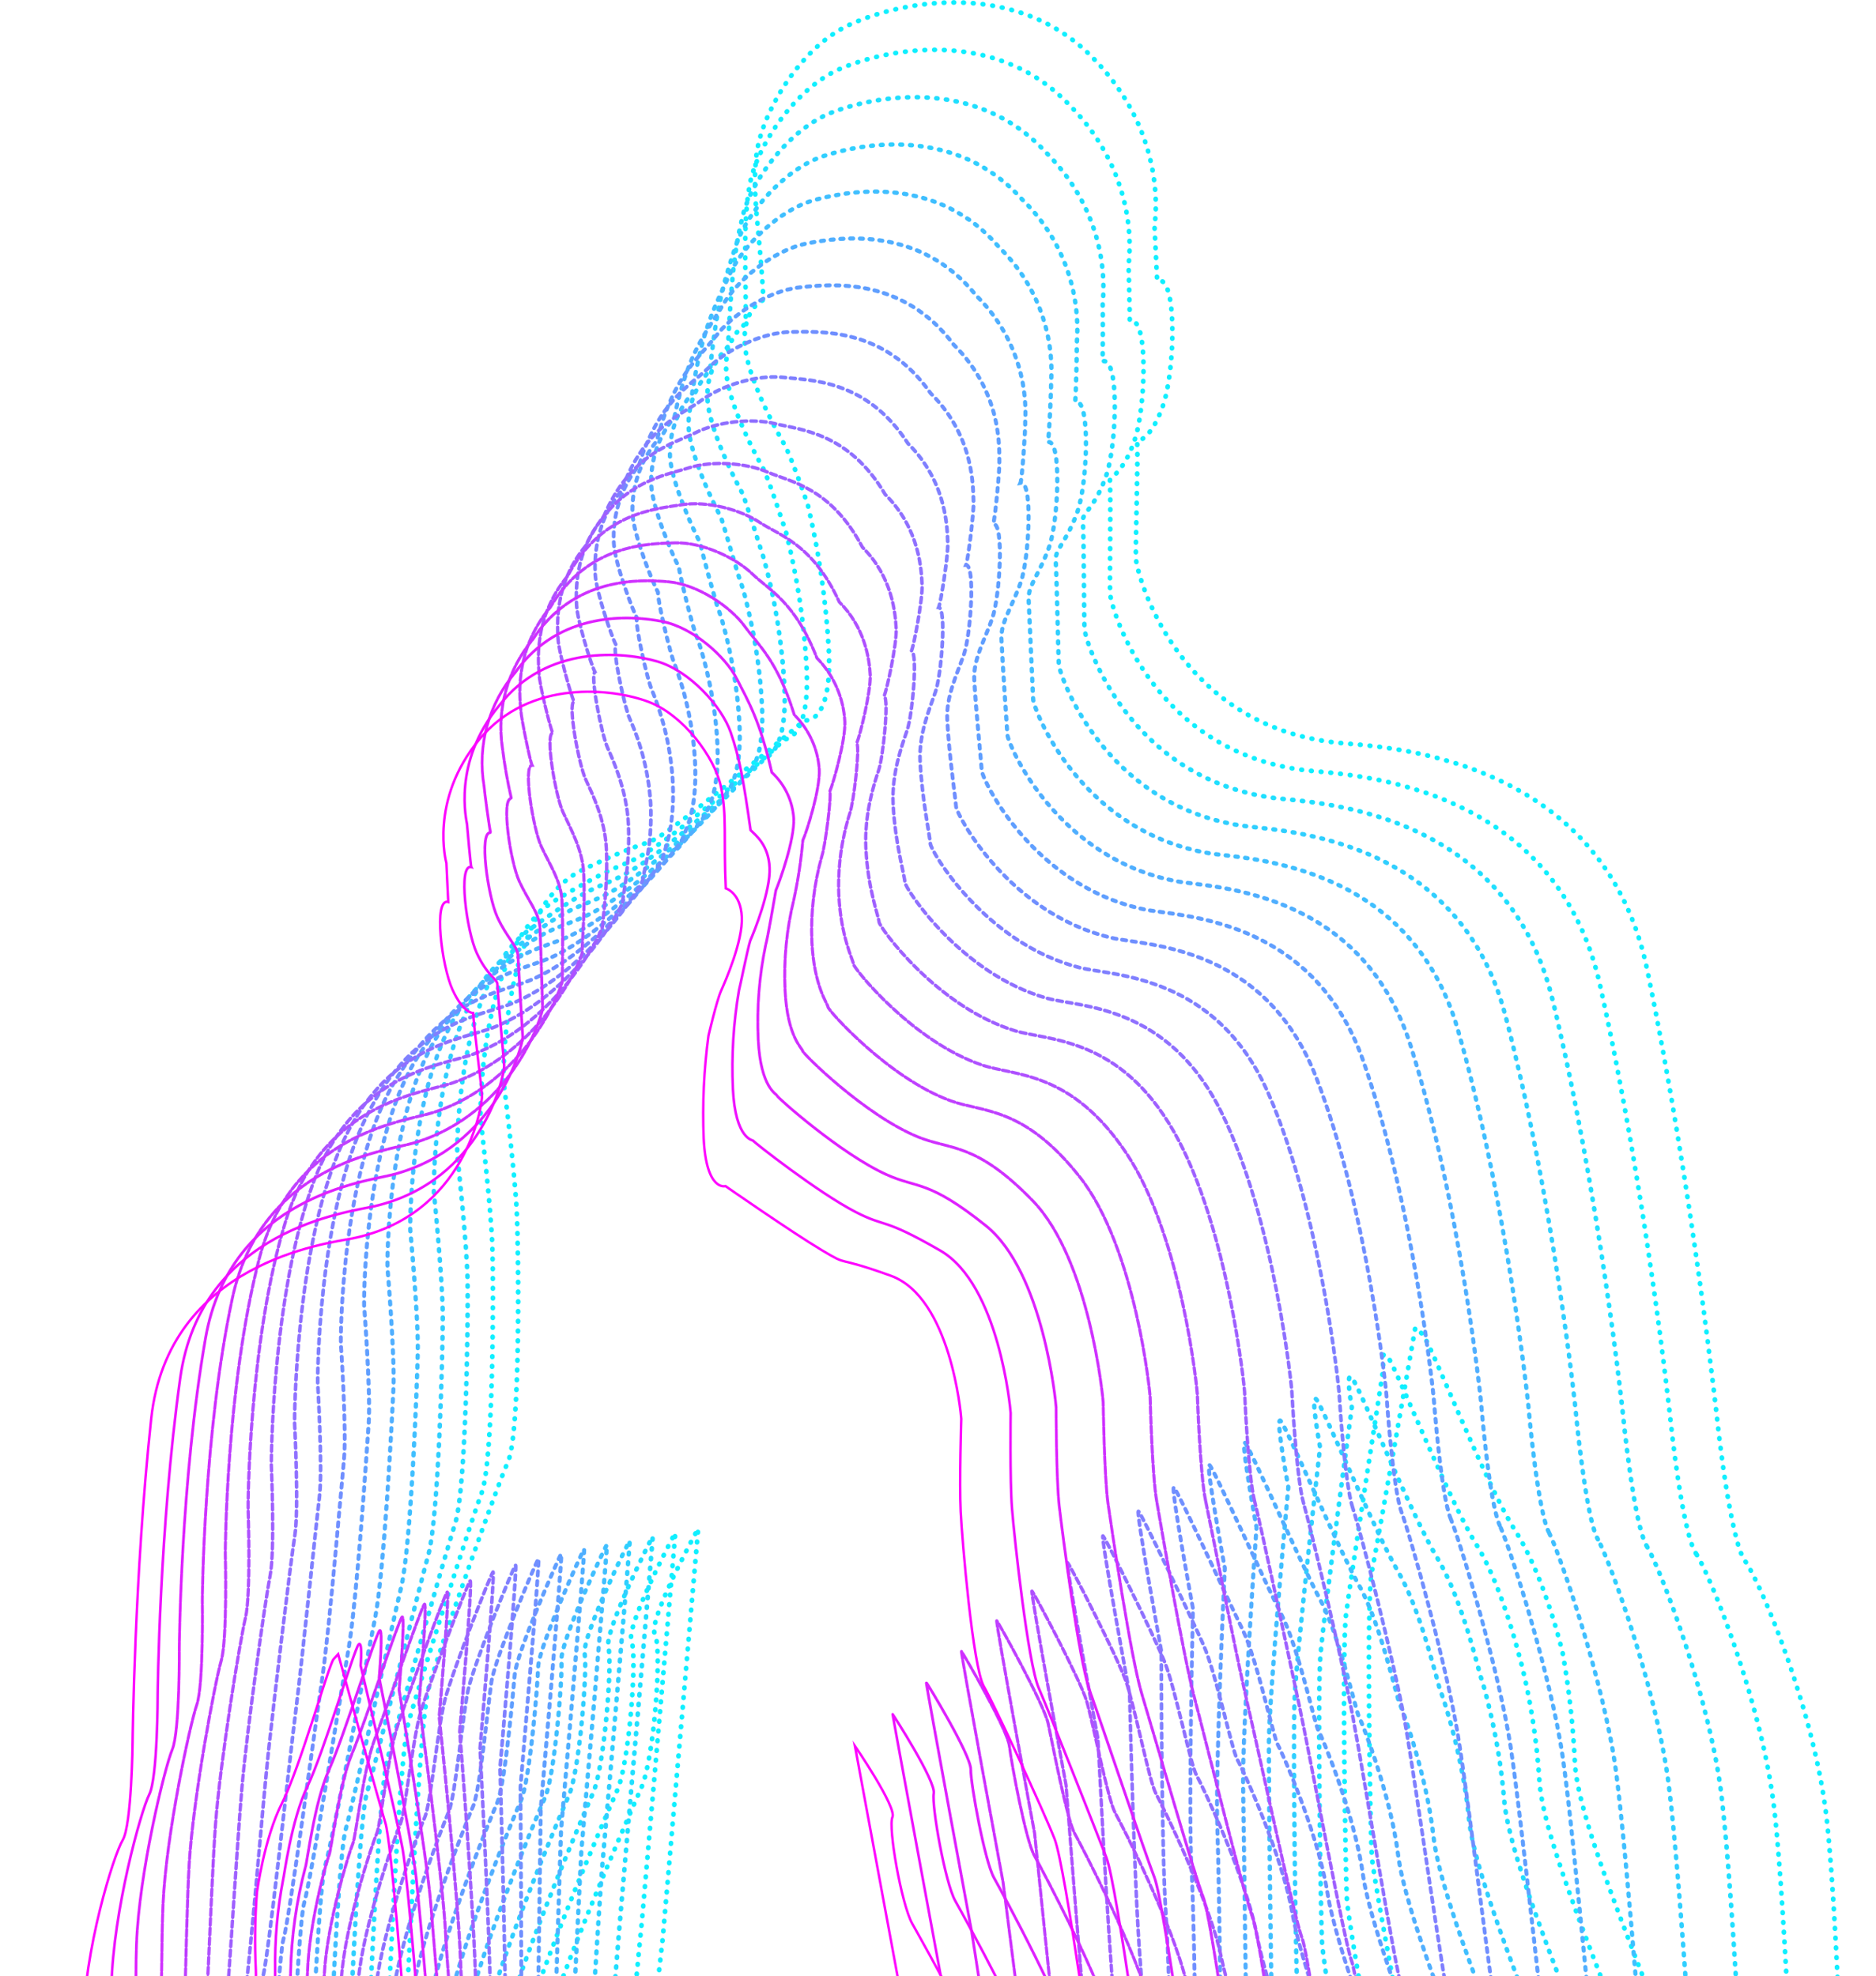 <svg width="769" height="810" viewBox="0 0 769 810" fill="none" xmlns="http://www.w3.org/2000/svg">
<g clip-path="url(#clip0)">
<path d="M206.403 443.073C206.265 440.246 205.819 372.167 239.09 356.369C272.361 340.571 261.466 349.607 277.909 337.467C294.352 325.326 329.775 295.236 329.775 295.236C329.775 295.236 341.239 297.526 339.733 266.376C338.62 246.438 335.766 226.635 331.204 207.195C331.204 207.195 324.581 187.647 321.476 182.13C318.372 176.613 305.955 154.468 305.264 140.345C304.572 126.222 312.947 122.949 312.947 122.949C311.58 94.641 308.06 80.626 310.074 63.507C312.087 46.387 327.823 20.077 347.217 10.626C366.611 1.175 414.343 -9.644 447.107 22.813C479.871 55.27 473.232 92.49 473.232 92.49L474.324 115.142C482.684 111.899 481.762 151.671 476.782 166.101C471.803 180.532 466.148 180.808 466.148 180.808C466.563 189.307 465.364 223.407 465.641 229.063C465.917 234.718 481.931 297.664 548.734 304.487C563.118 306.024 656.723 307.776 675.256 397.677C693.79 487.578 704.101 583.626 704.101 583.626C704.101 583.626 709.265 631.62 715.335 639.826C721.405 648.032 743.827 700.867 748.852 746.032C753.877 791.198 757.181 918.673 757.181 918.673C757.181 918.673 766.125 986.291 766.817 1000.49L768.999 1045.79C769.276 1051.45 693.698 1131.73 693.698 1131.73C693.698 1131.73 666.343 1152.92 676.163 1121.23C685.983 1089.55 693.79 1074.98 693.375 1066.49C692.96 1058.01 685.799 1027.14 685.799 1027.14C685.799 1027.14 675.302 1044.67 672.736 1050.47C670.17 1056.26 670.584 1064.76 665.206 1070.69C659.827 1076.62 651.375 1077.04 651.375 1077.04C651.375 1077.04 660.503 1031.2 660.227 1025.54C659.95 1019.88 674.58 970.908 679.867 962.148C685.153 953.389 693.067 941.648 693.067 941.648C693.067 941.648 695.48 933.011 695.219 927.356C694.958 921.7 688.964 856.664 682.202 834.35C675.441 812.036 646.857 748.092 645.581 722.627C644.868 707.486 643.189 692.405 640.556 677.477C640.556 677.477 633.395 646.603 621.1 627.347C608.806 608.092 586.124 549.633 583.127 546.867L580.161 544.178C580.161 544.178 564.609 632.88 562.304 644.344C559.999 655.808 561.704 749.367 562.304 760.678C562.903 771.988 589.197 906.932 593.116 929.446C597.035 951.959 620.87 1092.68 619.933 1132.45C618.995 1172.22 620.301 1257.28 620.701 1265.78C621.1 1274.28 622.899 1311.07 626.126 1319.43C629.353 1327.79 636.668 1361.48 643.153 1378.2C649.638 1394.92 666.205 1445.19 665.067 1479.29C663.93 1513.39 656.661 1598.86 655.847 1641.46C655.032 1684.06 658.92 1703.75 658.92 1703.75C658.92 1703.75 666.358 1740.28 667.327 1760.09C668.295 1779.89 672.751 1813.73 672.751 1813.73C672.751 1813.73 697.878 1863.57 655.417 1865.65L542.187 1871.12C542.187 1871.12 513.603 1866.83 546.075 1834.03C578.547 1801.24 579.731 1767.14 579.731 1767.14C579.298 1756.7 579.74 1746.24 581.052 1735.87C583.204 1721.57 583.019 1659.15 574.075 1591.49C565.131 1523.82 547.274 1448.07 545.768 1416.92C544.262 1385.77 540.466 1366.1 528.187 1346.83C515.909 1327.56 514.94 1307.75 511.713 1299.39C508.486 1291.03 490.122 1263.55 479.841 1227.16C469.56 1190.77 439.162 1090.1 439.162 1090.1C439.162 1090.1 417.202 1281.27 417.878 1295.43C418.554 1309.58 420.076 1340.72 426.684 1360.26C433.292 1379.81 453.439 1444.11 447.814 1503.97C442.19 1563.82 439.27 1620.76 440.499 1646.2C441.729 1671.63 441.498 1725.6 451.257 1750.7C461.015 1775.79 477.182 1817.55 460.754 1829.69C444.326 1841.83 407.382 1840.78 398.884 1841.2C390.385 1841.61 337.29 1858.36 326.102 1861.74C314.914 1865.12 272.868 1875.67 258.484 1870.69C244.1 1865.71 234.879 1851.97 257.255 1845.21L279.63 1838.45L317.757 1805.39L352.919 1769.64C352.919 1769.64 377.707 1754.28 366.488 1698.05C355.27 1641.82 334.8 1512.3 334.8 1512.3C334.8 1512.3 326.133 1450.29 324.35 1413.48C322.568 1376.68 313.393 1362.94 312.978 1354.44C312.563 1345.94 299.608 1312.52 298.917 1298.36L297.211 1264.4C297.211 1264.4 266.122 1149.57 265.43 1135.4C264.739 1121.23 254.566 1028.11 257.086 962.717C259.606 897.327 271.654 794.594 271.654 794.594L286.208 626.472C286.208 626.472 265.338 664.368 268.443 669.901C271.547 675.433 268.074 720.998 262.956 732.585C257.839 744.173 224.537 819.567 217.606 851.117C210.675 882.666 206.465 914.124 206.465 914.124L207.694 939.604C207.694 939.604 229.009 969.786 229.562 981.097C230.116 992.407 235.125 1037.57 235.125 1037.57C235.125 1037.57 235.54 1046.07 229.87 1046.33C224.199 1046.59 217.867 1032.73 217.729 1029.89L216.776 1010.08C216.776 1010.08 210.983 1007.53 211.382 1016.01L212.75 1044.32L230.285 1054.82C230.285 1054.82 219.143 1117.82 213.073 1109.56C207.002 1101.29 165.725 1069.28 164.357 1040.97C162.989 1012.66 163.22 958.736 162.129 936.084C161.038 913.432 162.913 893.485 164.511 867.867C166.109 842.249 170.996 708.658 175.837 691.4C180.678 674.142 203.145 610.627 208.263 599.025C213.38 587.422 212.642 513.688 211.828 496.707C211.013 479.725 206.403 443.073 206.403 443.073Z" stroke="#10EFFF" stroke-width="1.94" stroke-miterlimit="10" stroke-linecap="round" stroke-dasharray="0.25 3.75"/>
<path d="M695.234 636.799C689.502 628.346 684.723 581.721 684.723 581.721C684.723 581.721 674.78 488.623 655.878 403.794C636.975 318.964 549.702 317.458 535.41 315.767C472.08 308.253 455.314 248.733 455.053 243.416C454.791 238.099 455.421 206.288 454.96 196.944C454.96 195.577 460.385 194.055 465.057 180.532C469.729 167.008 470.866 128.85 463.105 131.632C463.213 131.37 462.644 109.118 462.613 108.503C462.583 107.888 468.499 72.881 437.764 42.422C407.028 10.734 362.339 20.247 344.021 28.376C325.703 36.505 310.089 60.064 307.323 75.785C304.557 91.507 305.709 104.369 305.694 132.477C304.388 134.014 297.011 138.624 297.657 151.948C298.302 165.271 309.951 186.94 312.901 192.119C315.437 197.19 321.845 217.26 322.122 217.86C326.788 236.229 329.644 255.011 330.651 273.936C332.08 303.504 321.538 302.858 321.553 303.135C321.569 303.412 287.652 334.024 269.595 346.395C253.305 357.552 259.698 349.914 228.102 368.74C196.506 387.565 196.844 455.644 196.983 458.303C196.983 458.303 201.286 494.801 201.824 511.106C202.361 527.411 202.285 598.963 197.459 611.841C192.634 624.72 171.964 689.863 167.431 706.045C162.897 722.228 158.21 850.502 156.673 875.09C155.137 899.679 153.508 919.564 154.537 941.033C155.567 962.502 159.009 1016.33 160.3 1042.81C161.591 1069.29 201.562 1100.21 206.695 1106.57C211.828 1112.94 221.863 1053.29 221.848 1052.93C221.832 1052.56 205.543 1041.4 205.543 1041.4C205.543 1041.4 205.174 1023.54 204.928 1015.83C204.682 1008.11 210.138 1010.88 210.399 1011.13C210.66 1011.37 211.797 1027.26 211.936 1029.92C212.074 1032.58 217.422 1043.61 222.693 1043.11C227.964 1042.6 226.75 1032.55 226.489 1032.19C226.228 1031.84 221.11 989.011 220.603 978.407C220.096 967.803 199.964 939.127 199.949 938.881C199.933 938.636 198.765 911.865 198.965 910.866C199.165 909.867 204.052 877.487 210.537 846.783C217.022 816.078 248.28 744.526 253.075 733.661C257.87 722.796 261.312 678.691 258.853 672.605C256.394 666.52 276.71 628.331 276.833 628.208C276.956 628.085 263.294 785.681 263.294 785.681C263.294 785.681 253.044 885.817 250.847 947.61C248.649 1009.4 258.53 1100.84 259.176 1114.61C259.821 1128.38 288.374 1242.07 288.374 1243.07C288.374 1244.07 288.743 1268.92 289.604 1283.93C290.464 1298.95 302.912 1334.02 303.327 1342.33C303.742 1350.64 312.41 1365.17 313.977 1400.05C315.545 1434.94 323.49 1494.58 323.275 1495.33C323.059 1496.08 341.716 1619.81 352.473 1674C363.231 1728.18 340.64 1746.32 340.855 1748.19C341.07 1750.07 308.03 1784.46 308.03 1784.46C308.03 1784.46 272.115 1817.08 272.162 1817.96C272.208 1818.84 272.162 1820.34 251.169 1826.67C230.177 1833 237.907 1848.19 253.305 1852.8C268.704 1857.41 311.242 1847.34 321.738 1844.16C332.234 1840.98 383.209 1824.98 389.648 1823.29C396.087 1821.6 430.48 1821.09 445.893 1809.72C461.307 1798.35 446.078 1758.43 436.796 1734.3C427.514 1710.17 427.483 1656.89 426.438 1630C425.393 1603.1 428.589 1546.37 433.784 1488.88C438.978 1431.39 420.183 1370.24 414.436 1351.01C408.688 1331.79 407.228 1301.73 406.752 1288C406.275 1274.28 427.36 1093.8 427.652 1092.11C427.944 1090.42 457.358 1180.32 466.993 1214.44C476.629 1248.56 495.608 1282.67 498.681 1291.12C501.755 1299.58 502.708 1319.52 514.049 1338.49C525.39 1357.45 528.295 1378.8 530.216 1410.59C532.137 1442.39 549.241 1515.86 557.647 1580.42C566.053 1644.98 566.499 1705.87 564.163 1720.41C561.827 1734.94 562.073 1752.77 562.842 1753.23C563.61 1753.69 564.117 1785.5 534.058 1816.24C503.999 1846.97 533.197 1851.49 533.704 1851.58C534.212 1851.68 602.444 1848.76 642.815 1846.56C683.186 1844.36 660.042 1796.97 659.028 1796.77C658.014 1796.57 653.818 1764.85 652.881 1746.27C651.943 1727.69 643.199 1692.16 643.199 1692.16C643.199 1692.16 637.959 1672.29 638.681 1632.35C639.403 1592.41 645.028 1511.71 646.365 1477.23C647.702 1442.74 632.534 1389.85 626.387 1374.17C620.24 1358.5 613.785 1324.17 610.604 1314.65C607.423 1305.14 606.163 1270.09 605.764 1261.71C605.364 1253.34 604.596 1172.1 605.41 1134.16C606.225 1096.22 583.895 963.454 580.176 942.339C576.457 921.224 552.637 789.569 552.084 778.335C551.531 767.101 550.01 675.264 551.761 661.664C553.513 648.063 567.129 560.436 567.129 560.436C567.129 560.436 565.777 553.121 568.558 555.657C571.34 558.193 593.685 614.592 605.087 632.911C616.49 651.229 623.529 682.087 623.821 682.64C627.622 698.178 630.034 714.023 631.028 729.988C632.565 755.222 659.781 816.478 666.112 837.455C672.444 858.432 678.115 920.44 678.407 925.773C678.699 931.105 675.594 940.587 675.61 941.141C675.625 941.694 668.156 954.649 663.239 962.855C658.321 971.061 644.598 1017.33 645.105 1022.64C645.612 1027.94 637.267 1070.28 637.267 1070.15C637.267 1070.03 645.182 1068.89 650.238 1063.33C655.294 1057.77 655.14 1049.67 657.568 1044.61C659.996 1039.56 669.862 1023.99 669.862 1023.99C669.862 1023.99 675.856 1053.46 676.24 1061.42C676.624 1069.38 670.093 1085.75 661.087 1115.07C652.082 1144.39 679.406 1122.85 679.344 1121.66C679.283 1120.48 749.897 1042.8 749.59 1036.5C749.282 1030.2 747.961 1005.44 747.146 991.055C746.332 976.671 737.157 907.393 736.865 906.655C736.573 905.918 732.255 783.714 727.214 740.853C722.174 697.993 700.936 645.251 695.234 636.799Z" stroke="#10EFFF" stroke-width="1.94" stroke-miterlimit="10" stroke-linecap="round" stroke-dasharray="0.25 3.75"/>
<path d="M675.102 633.848C669.724 625.166 665.298 579.908 665.298 579.908C665.298 579.662 655.724 489.699 636.453 409.941C617.182 330.183 536.348 328.984 522.179 327.063C462.337 318.933 444.802 262.749 444.556 257.801C444.31 252.852 444.372 223.3 443.88 213.127C443.742 210.376 449.074 207.625 453.439 194.993C457.803 182.361 459.002 145.816 451.902 148.121C452.133 147.614 452.071 125.746 452.01 124.501C451.948 123.256 457.035 90.493 428.389 62.078C399.59 31.173 358.021 39.38 340.794 46.172C323.566 52.965 308.106 73.834 304.556 88.111C301.007 102.387 299.808 114.143 298.409 142.051C295.812 145.125 289.404 151.272 290.003 163.566C290.603 175.86 301.56 197.283 304.28 202.124C306.232 206.734 312.44 227.327 313.009 228.541C317.765 245.836 320.624 263.599 321.538 281.513C322.89 309.513 313.255 310.497 313.285 310.988C313.316 311.48 281.013 342.677 261.25 355.263C245.206 365.513 246.974 359.181 216.991 381.05C187.009 402.918 187.316 470.997 187.439 473.471C187.439 473.471 191.435 509.8 191.681 525.445C191.927 541.089 191.051 610.428 186.533 624.582C182.014 638.735 163.143 705.523 158.871 720.614C154.598 735.705 150.142 858.632 148.805 882.283C147.468 905.933 145.931 925.65 146.915 945.966C147.898 966.282 155.013 1019.87 156.135 1044.63C157.257 1069.38 196.091 1099.07 200.21 1103.56C204.328 1108.05 213.334 1051.76 213.303 1051C213.272 1050.25 198.289 1038.3 198.289 1038.3C198.289 1038.3 198.519 1022.41 198.443 1015.46C198.366 1008.51 203.468 1011.49 203.99 1011.97C204.513 1012.45 205.988 1027.34 206.096 1029.75C206.203 1032.16 210.583 1040.43 215.501 1039.69C220.418 1038.96 218.374 1027.4 217.837 1026.63C217.299 1025.86 212.104 985.431 211.689 975.518C211.275 965.606 192.265 938.467 192.249 937.96C192.234 937.453 191.112 909.422 191.527 907.393C191.942 905.365 197.536 872.048 203.545 842.188C209.553 812.329 238.813 744.711 243.224 734.553C247.635 724.395 251.108 681.765 249.371 675.141C247.635 668.518 267.321 630.022 267.551 629.761C267.782 629.499 255.042 776.599 255.042 776.599C255.042 776.599 246.497 874.153 244.638 932.289C242.778 990.425 252.322 1080.2 252.936 1093.65C253.551 1107.1 279.615 1219.57 279.461 1221.59C279.307 1223.6 279.246 1253.47 280.276 1269.35C281.305 1285.22 293.246 1321.94 293.645 1330.11C294.045 1338.29 302.221 1353.56 303.573 1386.53C304.925 1419.49 312.148 1476.77 311.733 1478.29C311.318 1479.81 328.177 1597.71 338.396 1649.87C348.616 1702.03 328.284 1722.93 328.715 1726.71C329.145 1730.49 298.21 1763.48 298.21 1763.48C298.21 1763.48 264.508 1795.68 264.585 1797.41C264.662 1799.15 264.585 1802.16 244.991 1808.08C225.397 1814 231.667 1830.61 248.065 1834.77C264.462 1838.94 307.461 1829.42 317.219 1826.46C326.978 1823.49 375.939 1808.22 380.227 1805.27C384.515 1802.32 416.464 1800.24 430.848 1789.62C445.232 1779 430.971 1740.94 422.166 1717.78C413.36 1694.62 413.037 1641.95 412.161 1613.65C411.285 1585.34 414.774 1528.77 419.553 1473.65C424.332 1418.52 406.89 1360.51 402.003 1341.62C397.116 1322.74 395.718 1293.74 395.334 1280.58C394.949 1267.43 415.542 1097.52 416.157 1094.23C416.771 1090.95 445.171 1169.97 454.146 1201.81C463.12 1233.65 482.745 1274.28 485.649 1282.84C488.554 1291.4 489.522 1311.49 499.849 1330.11C510.176 1348.74 512.282 1371.77 514.602 1404.22C516.923 1436.66 533.274 1507.92 541.219 1569.37C549.164 1630.83 549.794 1690.16 547.274 1704.96C544.754 1719.76 544.416 1738.42 545.952 1739.34C547.489 1740.26 549.687 1769.71 522.025 1798.35C494.363 1827 524.176 1831.78 525.191 1831.98C526.205 1832.18 591.902 1829.75 630.29 1827.37C668.679 1824.98 647.379 1780.09 645.366 1779.73C643.353 1779.36 639.434 1749.71 638.589 1732.38C637.744 1715.04 627.616 1680.5 627.616 1680.5C627.616 1680.5 620.916 1660.44 621.592 1623.16C622.268 1585.88 626.279 1509.96 627.831 1475.09C629.384 1440.22 615.537 1384.7 609.851 1370.07C604.165 1355.44 598.018 1320.45 595.021 1309.89C592.025 1299.33 591.164 1265.85 590.765 1257.64C590.365 1249.43 590.104 1171.98 590.841 1135.94C591.579 1099.9 570.648 975.057 567.221 955.341C563.794 935.624 542.448 807.242 541.911 796.085C541.373 784.928 539.99 694.812 541.219 679.075C542.448 663.339 554.128 576.803 554.128 576.803C554.128 576.803 551.423 562.189 554.02 564.509C556.618 566.83 578.609 621.185 589.151 638.566C599.693 655.947 606.624 686.959 607.177 687.943C607.73 688.926 614.6 712.531 616.552 737.473C618.503 762.415 644.213 821.088 650.099 840.667C655.985 860.245 661.425 919.319 661.594 924.282C661.763 929.246 658.106 939.65 658.152 940.618C658.198 941.586 651.19 955.894 646.595 963.562C642 971.231 629.153 1014.8 629.952 1019.73C630.751 1024.66 623.144 1063.5 623.129 1063.25C623.114 1063.01 630.475 1061.15 635.193 1055.95C639.91 1050.76 640.033 1043.06 642.308 1038.73C644.582 1034.39 653.849 1020.81 653.849 1020.81C653.849 1020.81 658.674 1048.88 659.028 1056.32C659.381 1063.76 654.064 1081.92 645.935 1108.88C637.805 1135.83 665.083 1114.14 664.96 1111.65C664.837 1109.16 730.488 1034.19 730.15 1027.25C729.811 1020.3 728.413 996.249 727.506 981.619C726.6 966.989 717.149 896.113 716.58 894.638C716.011 893.163 710.586 776.199 705.638 735.705C700.69 695.212 680.481 642.531 675.102 633.848Z" stroke="#20DFFF" stroke-width="1.88" stroke-miterlimit="10" stroke-linecap="round" stroke-dasharray="0.5 3.5"/>
<path d="M654.986 630.928C649.946 621.999 645.889 578.124 645.889 578.124C645.889 577.756 636.668 490.805 617.044 416.103C597.419 341.4 522.962 340.632 508.901 338.404C452.548 329.752 434.245 276.825 434.014 272.215C433.784 267.605 433.277 240.342 432.739 229.339C432.539 225.221 437.702 221.225 441.744 209.499C445.786 197.774 447.154 162.812 440.699 164.672C441.037 163.903 441.498 142.435 441.406 140.56C442.227 129.715 440.645 118.822 436.772 108.658C432.898 98.495 426.83 89.312 419 81.763C392.199 51.719 353.718 58.542 337.459 64.013C321.2 69.484 306.001 87.572 301.698 100.496C297.395 113.421 293.83 123.947 291.064 151.609C287.16 156.296 281.736 163.75 282.289 175.245C282.842 186.74 293.046 207.701 295.597 212.127C296.98 216.292 302.989 237.392 303.819 239.236C304.649 241.08 311.119 263.824 312.348 289.119C313.624 315.537 304.91 318.164 304.941 318.902C304.972 319.64 274.205 351.42 252.829 364.206C237.077 373.611 234.173 368.54 205.835 393.405C177.497 418.27 177.727 486.379 177.85 488.684C177.85 488.684 181.523 524.86 181.507 539.813C181.492 554.766 179.802 621.922 175.56 637.352C171.319 652.781 154.291 721.321 150.296 735.351C146.3 749.382 142.074 866.945 140.86 889.628C139.646 912.31 138.294 931.889 139.216 951.098C140.138 970.308 150.926 1023.66 152.032 1046.65C153.139 1069.64 190.544 1098.14 193.786 1100.78C197.029 1103.42 204.866 1050.44 204.805 1049.31C204.743 1048.19 191.051 1035.48 191.051 1035.48C191.051 1035.48 191.881 1021.56 191.958 1015.38C192.034 1009.2 196.798 1012.42 197.582 1013.12C198.366 1013.83 200.164 1027.58 200.271 1029.89C200.379 1032.19 203.76 1037.57 208.324 1036.57C212.888 1035.57 209.999 1022.45 209.2 1021.36C208.401 1020.27 203.053 982.141 202.684 972.936C202.315 963.731 184.489 938.113 184.443 937.36C184.397 936.607 183.367 907.285 183.966 904.258C184.566 901.23 190.897 866.93 196.414 837.931C201.931 808.932 229.178 745.048 233.297 735.613C237.415 726.177 240.827 685.007 239.674 677.83C238.522 670.653 257.716 631.881 258.115 631.481C258.515 631.082 246.636 767.685 246.636 767.685C246.636 767.685 240.012 862.627 238.429 917.228C236.847 971.83 246.113 1059.84 246.697 1072.84C247.281 1085.84 270.84 1197.23 270.609 1200.24C270.379 1203.25 269.826 1238.17 271.009 1254.89C272.192 1271.61 283.641 1309.98 284.025 1318C284.41 1326.02 292.109 1342.05 293.246 1373.1C294.383 1404.14 300.93 1459.05 300.254 1461.32C299.578 1463.6 314.684 1575.67 324.396 1625.76C334.109 1675.84 316.006 1699.52 316.713 1705.15C317.419 1710.77 288.544 1742.43 288.544 1742.43C288.544 1742.43 257.055 1774.19 257.178 1776.81C257.301 1779.42 257.178 1783.94 238.967 1789.42C220.757 1794.91 225.582 1812.97 242.917 1816.73C260.252 1820.5 303.773 1811.47 312.871 1808.74C321.968 1806 368.809 1791.45 371.022 1787.22C373.235 1783 402.649 1779.37 416.003 1769.51C429.358 1759.64 416.08 1723.4 407.72 1701.23C399.36 1679.05 398.776 1626.99 398.085 1597.26C397.393 1567.54 401.158 1511.13 405.523 1458.37C409.887 1405.61 393.782 1350.8 389.771 1332.17C385.76 1313.55 384.407 1285.68 384.177 1273.04C383.946 1260.39 403.847 1101.21 404.739 1096.31C405.63 1091.41 433.046 1159.56 441.391 1189.13C449.735 1218.7 469.975 1265.97 472.71 1274.56C475.446 1283.15 476.414 1303.43 485.773 1321.75C495.132 1340.07 496.376 1364.78 499.112 1397.87C501.847 1430.95 517.445 1499.97 524.883 1558.32C532.321 1616.67 533.182 1674.47 530.477 1689.52C527.773 1704.56 526.835 1724.05 529.156 1725.45C531.476 1726.84 535.303 1753.94 510.1 1780.52C484.897 1807.11 515.263 1812.12 516.785 1812.43C518.306 1812.73 581.467 1810.8 617.812 1808.29C654.157 1805.79 634.716 1763.34 631.75 1762.74C628.784 1762.14 625.081 1734.65 624.312 1718.55C623.544 1702.44 612.018 1668.91 612.018 1668.91C612.018 1668.91 603.858 1648.67 604.488 1614.05C605.118 1579.42 607.562 1508.27 609.252 1473.03C610.943 1437.79 598.495 1379.63 593.239 1366.06C587.983 1352.49 582.389 1316.88 579.516 1305.17C576.642 1293.46 576.227 1261.7 575.843 1253.67C575.459 1245.65 575.704 1171.98 576.35 1137.79C576.995 1103.59 557.509 986.644 554.328 968.356C551.147 950.069 532.337 824.945 531.722 813.88C531.107 802.816 529.97 714.405 530.662 696.533C531.353 678.66 541.112 593.2 541.112 593.2C541.112 593.2 537.055 571.27 539.467 573.453C541.88 575.635 563.549 627.885 573.184 644.313C582.82 660.741 589.689 691.769 590.504 693.229C591.318 694.688 599.724 720.168 602.06 744.941C604.396 769.714 628.585 825.667 634.071 843.847C639.557 862.027 644.582 918.181 644.828 922.791C645.074 927.402 640.664 938.651 640.741 940.141C640.817 941.632 634.271 957.184 629.983 964.299C625.696 971.415 613.862 1012.31 614.831 1016.87C615.799 1021.44 609.037 1056.83 609.022 1056.4C609.006 1055.97 615.799 1053.45 620.179 1048.62C624.558 1043.8 624.958 1036.48 627.079 1032.9C629.199 1029.32 637.836 1017.69 637.836 1017.69C637.836 1017.69 641.494 1044.37 641.816 1051.27C642.139 1058.17 638.082 1078.14 630.798 1102.73C623.513 1127.32 650.776 1105.36 650.576 1101.63C650.376 1097.89 711.109 1025.59 710.756 1017.98C710.402 1010.37 708.881 987.09 707.79 972.229C706.699 957.369 697.032 884.879 696.218 882.681C695.403 880.484 688.888 768.792 683.924 730.634C678.96 692.476 660.027 639.857 654.986 630.928Z" stroke="#30CFFF" stroke-width="1.81" stroke-miterlimit="10" stroke-linecap="round" stroke-dasharray="0.75 3.25"/>
<path d="M634.886 628.008C630.183 618.788 626.51 576.342 626.51 576.342C626.51 575.85 617.674 491.912 597.665 422.281C577.656 352.65 509.624 352.127 495.639 349.73C442.774 340.648 423.703 290.872 423.503 286.63C423.303 282.389 422.212 257.432 421.644 245.537C421.382 240.051 426.377 234.78 430.111 224.022C433.846 213.265 435.352 179.84 429.543 181.238C429.988 180.209 430.972 159.14 430.849 156.65C431.509 146.467 429.956 136.262 426.298 126.736C422.64 117.21 416.963 108.589 409.657 101.465C384.807 72.143 349.462 77.752 334.217 81.871C318.972 85.99 303.988 101.373 298.871 112.883C293.754 124.393 287.883 133.829 283.703 161.307C277.566 168.414 274.324 177.569 274.621 186.955C275.128 197.574 284.641 218.136 286.915 222.301C287.729 226.02 293.523 247.642 294.599 250.086C295.675 252.529 301.991 273.506 303.113 296.865C304.311 321.715 296.504 325.971 296.551 326.97C296.597 327.969 267.49 360.334 244.3 373.289C228.933 381.925 221.249 378.037 194.586 405.96C167.923 433.883 168.061 501.962 168.169 504.083C168.169 504.083 171.534 540.09 171.242 554.366C170.95 568.643 168.445 633.602 164.496 650.307C160.546 667.011 145.286 737.073 141.66 750.012C138.033 762.952 133.976 875.182 132.869 896.881C131.763 918.581 130.61 938.036 131.471 956.032C132.331 974.027 146.838 1027.26 147.822 1048.48C148.805 1069.71 185.027 1097.06 187.378 1097.84C189.73 1098.63 196.415 1048.98 196.338 1047.47C196.261 1045.96 183.844 1032.56 183.844 1032.56C183.844 1032.56 185.273 1020.59 185.504 1015.2C185.734 1009.8 190.114 1013.21 191.205 1014.17C192.296 1015.12 194.371 1027.78 194.463 1029.9C194.555 1032.03 196.937 1034.51 201.148 1033.35C205.359 1032.18 201.64 1017.44 200.564 1015.98C199.488 1014.52 194.14 978.745 193.725 970.247C193.31 961.749 176.821 937.652 176.698 936.653C176.575 935.654 175.668 905.042 176.467 901C177.266 896.958 184.32 861.705 189.345 833.551C194.371 805.398 219.635 745.341 223.462 736.642C227.288 727.944 230.638 688.234 230.131 680.504C229.624 672.774 248.265 633.71 248.742 633.172C249.218 632.634 238.292 758.741 238.292 758.741C238.292 758.741 233.497 851.086 232.145 902.106C230.792 953.127 239.828 1039.42 240.397 1052.03C240.966 1064.65 261.989 1174.88 261.681 1178.91C261.374 1182.94 260.314 1222.88 261.681 1240.38C263.049 1257.88 273.975 1297.96 274.36 1305.83C274.744 1313.7 281.936 1330.42 282.843 1359.62C283.749 1388.82 289.543 1441.28 288.698 1444.32C287.852 1447.37 301.13 1553.62 310.335 1601.74C319.541 1649.85 303.666 1676.27 304.526 1683.72C305.387 1691.18 278.77 1721.59 278.77 1721.59C278.77 1721.59 249.464 1752.92 249.571 1756.41C249.679 1759.9 249.571 1765.91 232.744 1770.98C215.916 1776.05 219.297 1795.57 237.6 1798.9C255.903 1802.24 299.916 1793.76 308.291 1791.22C316.667 1788.68 361.448 1774.88 361.571 1769.37C361.694 1763.85 388.603 1758.61 400.928 1749.57C413.253 1740.54 400.928 1706.14 393.044 1684.86C385.161 1663.58 384.269 1612.19 383.824 1581.07C383.378 1549.95 387.358 1493.67 391.308 1443.3C395.257 1392.92 380.55 1341.18 377.354 1322.94C374.157 1304.69 372.913 1277.85 372.836 1265.71C372.759 1253.57 391.984 1105.05 393.167 1098.49C394.351 1091.93 420.829 1149.2 428.513 1176.56C436.197 1203.91 457.035 1257.65 459.602 1266.41C462.168 1275.17 463.136 1295.52 471.527 1313.52C479.918 1331.51 480.317 1357.88 483.452 1391.64C486.588 1425.41 501.448 1492.15 508.379 1547.4C515.31 1602.64 516.401 1658.9 513.512 1674.18C510.623 1689.46 509.101 1709.8 512.19 1711.66C515.279 1713.52 520.857 1738.28 498.006 1762.79C475.154 1787.3 506.197 1792.56 508.21 1792.96C510.223 1793.36 570.864 1791.93 605.165 1789.27C639.465 1786.61 622.069 1746.65 617.966 1745.84C613.863 1745.02 610.574 1719.71 609.852 1704.79C609.13 1689.87 596.298 1657.38 596.298 1657.38C596.298 1657.38 586.677 1636.94 587.261 1604.99C587.845 1573.04 588.644 1506.64 590.55 1471.03C592.456 1435.43 581.329 1374.63 576.519 1362.09C571.709 1349.55 566.638 1313.25 563.902 1300.51C561.167 1287.77 561.198 1257.59 560.829 1249.8C560.46 1242.01 561.198 1172.06 561.766 1139.74C562.335 1107.42 544.293 998.354 541.343 981.45C538.392 964.545 522.102 842.695 521.58 831.707C521.057 820.719 520.043 734.045 520.151 714.021C520.258 693.997 528.096 609.567 528.096 609.567C528.096 609.567 522.686 580.368 524.899 582.335C527.112 584.302 548.443 634.586 557.171 649.953C565.9 665.321 572.693 696.517 573.784 698.454C574.875 700.39 584.879 727.898 587.569 752.487C590.258 777.075 612.987 830.355 618.058 847.136C623.13 863.918 627.832 917.136 628.032 921.378C628.232 925.619 623.191 937.76 623.299 939.819C623.406 941.878 617.321 958.629 613.386 965.191C609.452 971.753 598.526 1009.97 599.725 1014.17C600.923 1018.36 594.961 1050.21 594.93 1049.7C594.899 1049.19 601.077 1045.9 605.165 1041.45C609.252 1036.99 609.867 1030.07 611.865 1027.23C613.863 1024.39 621.9 1014.72 621.9 1014.72C621.9 1014.72 624.374 1040.02 624.682 1046.38C624.989 1052.74 622.161 1074.53 615.722 1096.75C609.283 1118.98 636.499 1096.75 636.254 1091.77C636.008 1086.8 691.731 1017.13 691.331 1008.9C690.932 1000.66 689.334 978.084 688.104 962.993C686.875 947.902 677.039 873.861 675.887 870.787C674.734 867.714 667.219 761.431 662.363 725.624C657.507 689.817 639.573 637.229 634.886 628.008Z" stroke="#40BFFF" stroke-width="1.75" stroke-miterlimit="10" stroke-linecap="round" stroke-dasharray="1 3"/>
<path d="M614.769 625.242C610.42 615.853 607.085 574.713 607.085 574.713C607.085 574.083 598.617 493.172 578.24 428.597C557.862 364.022 496.238 363.853 482.345 361.21C432.954 351.789 413.191 305.087 412.945 301.199C412.699 297.311 411.116 274.597 410.501 261.904C410.163 255.05 415.004 248.564 418.431 238.637C421.858 228.709 423.518 196.944 418.339 197.897C418.907 196.622 420.398 175.937 420.244 172.817C420.753 163.299 419.235 153.781 415.791 144.893C412.347 136.005 407.056 127.949 400.266 121.258C377.43 92.705 345.096 96.993 330.943 99.744C316.789 102.494 301.959 115.111 296.12 125.285C290.28 135.458 282.012 143.726 276.449 170.958C269.97 178.741 266.584 188.637 266.936 198.758C267.413 208.485 276.157 228.679 278.324 232.474C278.554 235.732 284.148 257.877 285.547 260.935C286.945 263.994 293.031 283.203 294.06 304.61C295.182 327.893 288.297 333.809 288.359 335.023C288.42 336.237 261.004 369.262 236.109 382.371C221.079 390.285 208.708 387.519 183.659 418.485C158.609 449.451 158.717 517.53 158.809 519.466C158.809 519.466 161.883 555.304 161.283 568.92C160.684 582.535 157.365 645.328 153.722 663.354C150.08 681.38 136.603 753.04 133.268 764.904C129.933 776.768 126.061 883.65 125.108 904.381C124.155 925.112 123.141 944.445 123.955 961.242C124.77 978.038 142.888 1031.09 143.841 1050.62C144.794 1070.15 179.602 1096.19 180.954 1095.09C182.306 1094 187.946 1047.68 187.854 1045.83C187.762 1043.97 176.62 1029.81 176.62 1029.81C176.62 1029.81 178.633 1019.81 179.033 1015.18C179.433 1010.56 183.505 1014.18 184.827 1015.38C186.148 1016.58 188.576 1028.15 188.669 1030.1C188.761 1032.06 190.205 1031.73 193.986 1030.3C197.766 1028.87 193.279 1012.62 191.942 1010.8C190.605 1008.99 185.165 975.549 184.781 967.773C184.396 959.997 169.029 937.391 168.967 936.146C168.906 934.901 167.984 903.013 168.967 897.957C169.951 892.901 177.757 856.695 182.276 829.387C186.794 802.078 210.076 745.863 213.595 737.887C217.114 729.912 220.372 691.585 220.587 683.332C220.802 675.08 238.813 635.692 239.413 635.001C240.012 634.309 229.992 749.936 229.992 749.936C229.992 749.936 227.011 839.683 226.027 887.108C225.044 934.532 233.711 1019.12 234.249 1031.33C234.787 1043.55 253.29 1152.66 252.921 1157.67C252.552 1162.68 250.969 1207.68 252.475 1226.12C253.981 1244.56 264.431 1286.21 264.769 1293.92C265.108 1301.64 271.839 1319.19 272.53 1346.39C273.222 1373.59 278.293 1423.76 277.233 1427.56C276.172 1431.35 287.652 1531.8 296.365 1577.89C305.079 1623.97 291.432 1653.19 292.508 1662.41C293.584 1671.63 268.996 1700.7 268.996 1700.7C268.996 1700.7 241.933 1731.59 242.133 1735.96C242.333 1740.32 242.133 1747.84 226.765 1752.48C211.397 1757.12 213.242 1778.03 232.528 1781.02C251.814 1784 296.304 1775.98 304.003 1773.65C311.702 1771.33 354.378 1758.29 352.396 1751.48C350.414 1744.67 374.833 1737.97 386.205 1729.61C397.577 1721.25 386.205 1688.79 378.721 1668.48C371.237 1648.16 370.13 1597.39 369.808 1564.85C369.485 1532.32 373.803 1476.21 377.322 1428.19C380.842 1380.17 367.426 1331.59 365.151 1313.65C363.027 1295.29 361.873 1276.82 361.693 1258.33C361.693 1246.7 380.304 1108.85 381.779 1100.64C383.254 1092.44 408.688 1138.94 415.757 1163.96C422.826 1188.98 444.326 1249.32 446.692 1258.19C449.059 1267.06 450.058 1287.54 457.45 1305.22C464.841 1322.89 464.411 1350.95 467.961 1385.36C471.511 1419.77 485.619 1484.27 492.042 1536.39C498.466 1588.52 499.726 1643.26 496.653 1658.78C493.579 1674.3 491.474 1695.49 495.346 1697.8C499.219 1700.11 506.473 1722.54 486.018 1744.99C465.564 1767.45 497.221 1772.93 499.742 1773.44C502.262 1773.95 560.367 1773.01 592.624 1770.2C624.881 1767.38 609.329 1729.9 604.288 1728.89C599.247 1727.87 596.158 1704.62 595.498 1690.99C594.837 1677.36 580.652 1645.81 580.652 1645.81C573.291 1630.22 569.68 1613.13 570.11 1595.9C570.648 1566.61 569.849 1505 571.924 1468.99C573.998 1432.98 564.24 1369.58 559.86 1358.08C555.48 1346.59 550.962 1309.64 548.35 1295.8C545.737 1281.95 546.167 1253.55 545.814 1245.79C545.46 1238.03 546.69 1172.02 547.182 1141.54C547.673 1111.05 531.061 1009.96 528.372 994.482C525.682 979.007 511.913 860.399 511.375 849.503C510.837 838.607 509.946 753.639 509.561 731.479C509.177 709.319 515.063 626.057 515.063 626.057C515.063 626.057 508.301 589.497 510.33 591.356C512.358 593.216 533.381 641.286 541.234 655.809C549.087 670.331 555.772 701.466 557.14 703.909C558.508 706.353 570.003 735.69 573.061 759.986C576.119 784.282 597.373 834.996 602.014 850.364C606.655 865.731 611.034 916.03 611.234 919.918C611.434 923.806 605.717 936.822 605.84 939.312C605.963 941.801 600.354 959.889 596.742 965.913C593.131 971.937 583.142 1007.41 584.587 1011.29C586.031 1015.18 580.837 1043.46 580.806 1042.84C580.775 1042.23 586.431 1038.23 590.134 1034.12C593.838 1030 594.745 1023.51 596.62 1021.39C598.494 1019.27 605.84 1011.59 605.84 1011.59C605.84 1011.59 607.146 1035.48 607.377 1041.32C607.607 1047.16 606.071 1070.75 600.477 1090.59C594.883 1110.43 621.992 1087.98 621.761 1081.74C621.531 1075.5 672.213 1008.5 671.783 999.615C671.353 990.732 669.678 968.879 668.31 953.512C666.942 938.144 656.876 862.489 655.447 858.8C654.018 855.112 645.458 753.993 640.633 720.491C635.807 686.99 619.133 634.647 614.769 625.242Z" stroke="#50AFFF" stroke-width="1.69" stroke-miterlimit="10" stroke-linecap="round" stroke-dasharray="1.25 2.75"/>
<path d="M594.668 622.522C590.657 612.902 587.707 573.13 587.707 573.13C587.707 572.377 579.608 494.478 558.862 434.975C538.115 375.471 482.899 375.655 469.099 372.751C423.196 363.069 402.603 319.348 402.434 315.89C402.265 312.432 400.052 291.932 399.36 278.393C398.961 270.156 403.633 262.426 406.752 253.42C409.872 244.415 411.685 214.233 407.136 214.725C407.813 213.188 409.826 192.902 409.657 189.168C409.488 185.434 411.393 161.506 390.908 141.236C370.054 113.375 340.809 116.356 327.716 117.801C314.623 119.245 299.962 129.173 293.354 137.886C286.746 146.6 276.111 153.73 269.181 180.793C262.349 189.21 258.834 199.837 259.299 210.668C259.729 219.519 267.782 239.313 269.718 242.771C269.38 245.583 274.774 268.235 276.449 271.969C281.348 284.959 284.204 298.63 284.917 312.494C285.962 334.209 279.984 341.693 280.061 343.229C280.138 344.766 254.427 378.391 227.703 391.591C213.073 398.814 195.923 397.155 172.533 431.163C149.143 465.172 149.159 533.236 149.251 535.003C149.251 535.003 152.002 570.671 151.126 583.611C150.25 596.55 146.162 657.099 142.796 676.37C139.431 695.641 127.767 768.961 124.739 779.749C121.712 790.537 118.024 892.071 117.209 911.819C116.395 931.566 115.55 950.776 116.303 966.436C117.056 982.095 138.847 1034.98 139.708 1052.68C140.568 1070.38 174.101 1095.28 174.5 1092.33C174.9 1089.38 179.448 1046.39 179.326 1044.15C179.203 1041.91 169.352 1027.03 169.352 1027.03C170.64 1023.14 171.702 1019.17 172.533 1015.15C173.102 1011.31 176.836 1015.15 178.403 1016.57C179.971 1017.98 182.737 1028.49 182.814 1030.27C182.891 1032.06 183.29 1028.89 186.764 1027.2C190.237 1025.51 184.873 1007.71 183.26 1005.55C181.646 1003.38 176.16 972.245 175.806 965.191C175.453 958.137 161.284 937.037 161.207 935.547C161.13 934.056 160.285 900.877 161.484 894.822C162.682 888.767 171.196 851.593 175.238 825.13C179.279 798.667 200.548 746.278 203.745 739.071C206.941 731.863 210.215 695.042 211.014 686.206C211.813 677.369 229.332 637.721 230.054 636.921C230.777 636.122 221.664 741.207 221.664 741.207C221.664 741.207 220.496 828.357 219.804 872.186C219.113 916.014 227.488 998.892 228.01 1010.73C228.533 1022.56 244.5 1130.53 244.039 1136.51C243.578 1142.49 241.503 1192.56 243.178 1211.81C244.853 1231.07 254.796 1274.4 255.165 1281.97C255.534 1289.53 261.743 1307.84 262.204 1333.12C262.665 1358.4 267.029 1406.21 265.754 1410.78C264.478 1415.34 274.16 1509.96 282.366 1554.04C290.572 1598.11 279.154 1630.03 280.445 1641.22C281.736 1652.4 259.268 1680.02 259.268 1680.02C259.268 1680.02 234.419 1710.48 234.68 1715.72C234.941 1720.96 234.68 1729.98 220.634 1734.16C206.588 1738.34 207.049 1760.73 227.288 1763.36C247.527 1765.99 292.524 1758.43 299.516 1756.32C306.509 1754.21 347.156 1741.87 343.038 1733.82C338.919 1725.77 360.864 1717.49 371.145 1709.89C381.426 1702.3 371.145 1671.71 364.061 1652.33C356.976 1632.95 355.655 1582.82 355.516 1548.87C355.378 1514.92 359.973 1458.97 363.077 1413.33C366.181 1367.69 354.102 1322.23 352.704 1304.63C351.305 1287.04 350.107 1262.34 350.322 1251.2C350.537 1240.06 368.394 1112.89 370.162 1103.05C371.929 1093.22 396.379 1128.87 402.787 1151.62C409.196 1174.36 431.34 1241.29 433.523 1250.25C435.705 1259.21 436.719 1279.83 443.158 1297.18C449.597 1314.53 448.306 1344.27 452.241 1379.34C456.175 1414.4 469.621 1476.63 475.476 1525.67C481.332 1574.7 482.945 1627.89 479.687 1643.66C476.429 1659.43 473.74 1681.46 478.381 1684.23C483.022 1687 491.966 1707.11 473.924 1727.49C455.883 1747.87 488.139 1753.62 491.167 1754.21C494.194 1754.81 549.764 1754.38 579.977 1751.42C610.19 1748.45 596.559 1713.44 590.504 1712.23C584.449 1711.02 581.652 1689.87 581.053 1677.5C580.453 1665.13 564.963 1634.59 564.963 1634.59C556.992 1620.06 552.846 1603.73 552.914 1587.15C553.406 1560.52 550.993 1503.69 553.252 1467.28C555.511 1430.88 547.213 1364.86 543.156 1354.42C539.099 1343.99 535.241 1306.38 532.737 1291.42C530.232 1276.45 531.2 1249.62 530.831 1242.06C530.462 1234.49 532.229 1172.21 532.614 1143.61C532.998 1115.01 517.861 1021.82 515.402 1007.76C512.943 993.698 501.709 878.348 501.187 867.529C500.664 856.71 499.911 773.463 499.004 749.198C498.098 724.932 502.078 642.715 502.078 642.715C502.078 642.715 493.918 598.81 495.793 600.5C497.667 602.19 518.291 648.14 525.283 661.756C532.276 675.371 538.838 706.522 540.482 709.396C542.126 712.269 555.158 743.604 558.57 767.654C561.981 791.705 581.775 839.79 585.986 853.714C590.196 867.637 594.269 915.046 594.438 918.581C594.607 922.115 588.291 935.992 588.398 938.989C588.506 941.986 583.404 961.334 580.131 966.804C576.857 972.275 567.836 1005.12 569.465 1008.59C571.094 1012.06 566.745 1036.9 566.699 1036.14C566.653 1035.39 571.755 1030.64 575.121 1026.92C578.486 1023.2 579.731 1017.09 581.406 1015.7C583.081 1014.32 589.935 1008.6 589.935 1008.6C589.935 1008.6 590.073 1031.1 590.319 1036.42C590.565 1041.74 590.227 1067.16 585.494 1084.6C580.761 1102.04 607.885 1079.36 607.516 1071.87C607.147 1064.39 652.958 1000.15 652.497 990.686C652.036 981.219 650.269 959.95 648.763 944.429C647.257 928.908 636.976 851.562 635.301 847.152C633.625 842.741 623.975 746.893 619.195 715.742C614.416 684.592 598.679 632.157 594.668 622.522Z" stroke="#609FFF" stroke-width="1.63" stroke-miterlimit="10" stroke-linecap="round" stroke-dasharray="1.5 2.5"/>
<path d="M574.567 619.971C570.894 610.105 568.328 571.716 568.328 571.716C568.328 570.84 560.644 495.938 539.483 441.506C518.321 387.073 469.56 387.626 455.836 384.43C413.406 374.579 392.06 333.717 391.907 330.643C391.753 327.569 388.971 309.313 388.28 294.928C387.819 285.324 392.322 276.349 395.119 268.235C397.915 260.121 399.883 231.552 395.979 231.583C396.763 229.8 399.314 209.899 399.053 205.535C398.791 201.17 399.959 179.486 381.518 161.229C362.662 134.244 336.475 135.919 324.443 136.042C312.41 136.165 297.918 143.357 290.557 150.656C283.196 157.956 270.21 163.903 261.865 190.766C254.636 199.793 250.987 211.168 251.615 222.716C251.999 230.676 259.299 250.101 261.066 253.205C260.144 255.572 265.338 278.746 267.29 283.018C272.185 294.954 275.058 307.621 275.788 320.5C276.757 340.632 271.701 349.791 271.777 351.528C271.854 353.264 247.911 387.657 219.327 400.919C205.128 407.512 183.167 406.898 161.422 443.949C139.677 481.001 139.631 549.049 139.707 550.647C139.707 550.647 142.151 586.162 140.983 598.41C139.815 610.658 134.928 669.101 131.855 689.571C128.781 710.041 118.915 785.081 116.195 794.794C113.475 804.506 110.048 900.692 109.295 919.472C108.542 938.251 107.927 957.322 108.634 971.814C109.341 986.306 134.759 1039.02 135.558 1054.95C136.357 1070.89 168.645 1094.57 168.122 1089.75C167.6 1084.92 171.011 1045.27 170.888 1042.66C170.766 1040.05 162.16 1024.49 162.16 1024.49C163.738 1021.54 165.054 1018.46 166.094 1015.27C166.816 1012.2 170.212 1016.26 172.041 1017.92C173.87 1019.58 176.959 1029.01 177.036 1030.6C177.112 1032.18 176.513 1026.2 179.617 1024.29C182.722 1022.39 176.544 1003.03 174.654 1000.49C172.763 997.955 167.169 969.186 166.862 962.824C166.555 956.462 153.554 936.899 153.477 935.162C153.4 933.426 152.601 898.956 154.015 891.887C155.429 884.818 164.649 846.69 168.199 821.072C171.749 795.454 191.02 746.908 193.909 740.392C196.798 733.876 200.056 698.546 201.47 689.156C202.884 679.766 219.911 639.826 220.711 638.904C221.51 637.982 213.334 732.508 213.334 732.508C213.334 732.508 213.98 817.031 213.595 857.294C213.211 897.557 221.279 978.699 221.771 990.148C222.263 1001.6 235.725 1108.48 235.187 1115.43C234.649 1122.37 232.113 1177.51 233.911 1197.66C235.709 1217.8 245.191 1262.76 245.545 1270.15C245.898 1277.54 251.615 1296.63 251.861 1319.98C252.107 1343.34 255.749 1388.79 254.258 1394.12C252.768 1399.45 260.667 1488.23 268.366 1530.29C276.065 1572.35 266.829 1607.02 268.366 1620.09C269.903 1633.15 249.571 1659.46 249.571 1659.46C249.571 1659.46 226.934 1689.49 227.226 1695.6C227.518 1701.72 227.226 1712.23 214.563 1716.04C201.901 1719.85 200.917 1743.7 222.124 1745.79C243.332 1747.88 288.82 1740.97 295.121 1739.08C301.422 1737.19 339.933 1725.58 333.771 1716.26C327.608 1706.93 347.002 1697.08 356.254 1690.25C365.505 1683.43 356.131 1654.68 349.569 1636.25C343.007 1617.83 341.347 1568.33 341.378 1532.95C341.408 1497.57 346.295 1441.79 348.985 1398.51C351.674 1355.24 340.932 1312.92 340.41 1295.64C339.887 1278.37 338.734 1254.73 339.103 1244.11C339.472 1233.5 356.638 1116.96 358.712 1105.5C360.787 1094.03 384.223 1118.84 390.001 1139.31C395.779 1159.78 418.539 1233.28 420.567 1242.27C422.596 1251.26 423.641 1272.08 429.066 1289.13C434.491 1306.17 432.385 1337.57 436.75 1373.3C441.114 1409.03 453.731 1469.01 459.14 1514.92C464.55 1560.84 466.332 1612.51 462.89 1628.52C459.448 1644.54 456.174 1667.4 461.584 1670.64C466.993 1673.89 477.628 1691.65 461.983 1709.96C446.339 1728.26 479.226 1734.25 482.761 1734.96C486.295 1735.67 539.329 1735.73 567.498 1732.61C595.667 1729.49 583.942 1696.95 576.872 1695.54C569.803 1694.13 567.283 1675.1 566.745 1663.96C566.207 1652.82 549.241 1623.34 549.241 1623.34C549.241 1623.34 535.257 1602.35 535.687 1578.38C536.117 1554.4 532.122 1502.35 534.565 1465.58C537.009 1428.8 530.078 1360.16 526.436 1350.75C522.793 1341.35 519.505 1303.11 517.123 1287.05C514.741 1270.99 516.155 1245.8 515.801 1238.41C515.448 1231.02 517.707 1172.52 518.014 1145.79C518.321 1119.07 504.675 1033.72 502.462 1021.11C500.249 1008.51 491.536 896.374 491.013 885.647C490.491 874.921 489.891 793.441 488.462 766.947C487.033 740.453 489.031 659.373 489.031 659.373C489.031 659.373 479.549 608.199 481.224 609.705C482.899 611.211 503.138 655.178 509.285 667.81C515.432 680.443 521.856 711.685 523.777 715.097C525.698 718.508 540.313 751.718 544.093 775.538C547.874 799.358 566.146 844.785 569.972 857.371C573.799 869.957 577.518 914.354 577.656 917.551C577.794 920.747 570.802 935.485 570.971 938.989C571.14 942.493 566.468 963.101 563.518 968.018C560.567 972.936 552.453 1003.1 554.297 1006.21C556.141 1009.31 552.591 1030.64 552.561 1029.77C552.53 1028.89 557.048 1023.42 560.075 1020.08C563.103 1016.75 564.578 1011.02 566.146 1010.37C567.713 1009.73 573.906 1005.98 573.906 1005.98C573.906 1005.98 572.861 1027.09 573.092 1031.86C573.322 1036.62 574.229 1063.82 570.326 1078.94C566.422 1094.06 593.531 1071.07 593.101 1062.35C592.67 1053.62 633.518 991.915 633.057 981.742C632.596 971.568 630.69 951.175 629.153 935.362C627.617 919.549 616.997 840.651 615 835.472C613.002 830.293 602.337 739.746 597.603 710.994C592.87 682.241 578.225 629.821 574.567 619.971Z" stroke="#708FFF" stroke-width="1.56" stroke-miterlimit="10" stroke-linecap="round" stroke-dasharray="1.75 2.25"/>
<path d="M554.45 617.881C551.131 607.784 548.918 570.763 548.918 570.763C548.918 569.765 541.557 497.875 520.073 448.513C498.589 399.152 456.205 400.074 442.558 396.601C403.586 386.689 381.518 348.669 381.379 345.888C381.241 343.106 377.891 327.201 377.153 311.971C376.615 300.999 380.964 290.779 383.454 283.572C385.944 276.364 388.064 249.394 384.776 248.964C385.682 246.92 388.74 227.449 388.495 222.424C388.249 217.399 388.495 197.974 372.174 181.746C355.27 155.528 332.218 155.912 321.215 154.698C310.212 153.484 295.92 157.941 287.79 163.919C279.661 169.897 264.308 174.676 254.596 201.324C244.192 213.833 243.639 228.279 243.977 235.348C244.315 242.417 250.908 261.473 252.46 264.224C250.923 266.13 255.948 289.827 258.192 294.713C263.035 305.58 265.913 317.219 266.69 329.091C267.582 347.655 263.432 358.443 263.524 360.441C263.617 362.439 241.456 397.6 210.998 410.847C197.259 416.825 170.458 417.225 150.372 457.304C130.287 497.383 130.164 565.446 130.225 566.86C130.225 566.86 132.346 602.206 130.917 613.793C129.487 625.38 123.771 681.549 120.989 703.356C118.207 725.163 110.139 801.709 107.727 810.407C105.314 819.105 102.025 909.882 101.472 927.678C100.919 945.474 100.412 964.438 101.057 977.746C101.703 991.055 130.824 1043.61 131.516 1057.78C132.207 1071.95 163.158 1094.46 161.667 1087.79C160.177 1081.12 162.513 1044.76 162.374 1041.8C162.236 1038.83 154.921 1022.48 154.921 1022.48C156.748 1020.55 158.323 1018.4 159.608 1016.07C160.499 1013.77 163.542 1018.04 165.632 1019.95C167.722 1021.85 171.134 1030.2 171.195 1031.61C171.257 1033.02 169.659 1024.19 172.409 1022.07C175.16 1019.95 168.137 999.015 165.986 996.111C163.834 993.206 158.148 966.789 157.872 961.134C157.595 955.478 145.793 937.437 145.7 935.439C145.608 933.441 144.87 897.711 146.484 889.628C148.098 881.544 158.041 842.449 161.099 817.707C164.157 792.965 181.446 748.23 183.997 742.405C186.548 736.581 189.76 702.757 191.85 692.814C193.94 682.871 210.291 642.638 211.305 641.578C212.319 640.517 204.974 724.563 204.974 724.563C204.974 724.563 207.432 806.519 207.356 843.156C207.279 879.793 215.039 959.243 215.5 970.308C215.961 981.373 226.919 1087.1 226.258 1095.06C225.597 1103.02 222.554 1163.19 224.567 1184.2C226.581 1205.2 235.509 1251.81 235.863 1259.04C236.216 1266.26 241.426 1286.11 241.472 1307.57C241.518 1329.02 244.422 1372.11 242.717 1378.17C241.011 1384.22 247.112 1467.22 254.304 1507.26C261.496 1547.29 254.534 1584.72 256.256 1599.65C257.977 1614.57 239.735 1639.48 239.735 1639.48C239.735 1639.48 219.296 1669.08 219.634 1676.05C219.972 1683.03 219.557 1695.06 208.37 1698.45C197.182 1701.83 194.662 1727.04 216.837 1728.81C239.013 1730.58 284.993 1724.09 290.602 1722.4C296.212 1720.71 332.633 1709.86 324.411 1699.26C316.19 1688.66 333.048 1677.25 341.316 1671.18C349.584 1665.11 341.147 1638.23 335.046 1620.76C328.945 1603.29 326.993 1554.42 327.224 1517.63C327.454 1480.84 332.587 1425.21 334.907 1384.31C337.228 1343.42 327.777 1304.23 328.115 1287.28C328.453 1270.33 327.362 1247.77 327.884 1237.66C328.407 1227.55 344.881 1121.68 347.248 1108.57C349.614 1095.46 372.067 1109.43 377.199 1127.63C382.332 1145.82 405.66 1225.81 407.535 1234.94C409.41 1244.07 410.409 1265 414.896 1281.7C419.384 1298.41 416.433 1331.5 421.151 1367.89C425.869 1404.28 437.794 1462 442.666 1504.81C447.537 1547.63 449.581 1597.74 445.939 1614.02C442.297 1630.29 438.455 1653.97 444.633 1657.69C450.811 1661.41 463.074 1676.82 449.904 1693.04C436.734 1709.25 470.159 1715.5 474.2 1716.3C478.242 1717.1 528.74 1717.67 554.865 1714.4C580.99 1711.12 571.186 1681.06 563.102 1679.47C555.019 1677.87 552.791 1660.93 552.345 1651.04C551.899 1641.14 533.643 1612.62 533.643 1612.62C533.643 1612.62 518.198 1591.42 518.582 1570.12C518.966 1548.83 513.357 1501.54 515.985 1464.38C518.613 1427.22 513.065 1355.95 509.838 1347.59C506.611 1339.23 503.875 1300.33 501.632 1283.18C499.388 1266.03 501.247 1242.5 500.894 1235.25C500.54 1227.99 503.322 1173.3 503.537 1148.44C503.752 1123.57 491.504 1046.21 489.537 1034.96C487.57 1023.71 481.377 914.892 480.87 904.243C480.363 893.593 479.917 813.788 477.95 785.204C475.983 756.62 476.044 676.632 476.044 676.632C476.044 676.632 465.287 618.142 466.701 619.494C468.115 620.847 488.216 662.678 493.379 674.357C498.543 686.037 504.966 717.387 507.21 721.229C509.454 725.071 525.513 760.278 529.662 783.852C533.812 807.426 550.639 850.24 554.02 861.428C557.401 872.616 560.828 914.078 560.966 916.921C561.105 919.764 553.436 935.362 553.636 939.373C553.836 943.384 549.625 965.252 547.012 969.632C544.4 974.012 537.208 1001.49 539.329 1004.21C541.449 1006.93 538.652 1024.77 538.606 1023.79C538.56 1022.8 542.51 1016.6 545.214 1013.63C547.919 1010.66 549.656 1005.32 551.07 1005.41C553.451 1005.06 555.797 1004.49 558.077 1003.72C558.077 1003.72 555.864 1023.43 556.079 1027.68C556.295 1031.92 558.431 1060.92 555.372 1073.67C552.314 1086.43 579.377 1063.18 578.9 1053.2C578.424 1043.23 614.246 984.17 613.77 973.29C613.293 962.409 611.296 942.8 609.528 926.787C607.761 910.774 597.019 830.232 594.729 824.346C592.439 818.46 580.729 733.169 576.042 706.706C571.355 680.243 557.785 628.008 554.45 617.881Z" stroke="#8080FF" stroke-width="1.5" stroke-miterlimit="10" stroke-linecap="round" stroke-dasharray="2 2"/>
<path d="M534.365 616.206C531.383 605.879 529.539 570.226 529.539 570.226C529.539 569.104 522.547 500.226 500.694 455.936C478.841 411.646 442.865 412.906 429.296 409.187C393.766 399.291 370.899 363.976 370.899 361.548C370.899 359.119 366.857 345.488 366.088 329.429C365.489 317.135 369.669 305.625 371.851 299.308C374.034 292.992 376.293 267.636 373.649 266.744C374.664 264.439 378.26 245.337 377.968 239.728C377.676 234.119 377.215 216.876 362.861 202.676C347.924 177.197 327.946 176.198 317.972 173.708C307.999 171.219 293.922 172.894 285.024 177.396C276.126 181.899 258.407 185.587 247.311 212.035C235.617 226.097 236.032 241.956 236.339 248.149C236.646 254.343 242.486 272.999 243.869 275.412C241.81 276.872 246.589 301.076 249.094 306.593C251.599 312.11 256.932 324.25 257.592 337.881C258.407 354.878 255.18 367.295 255.287 369.539C255.395 371.782 235.033 407.789 202.684 420.974C189.406 426.384 157.764 427.767 139.338 470.873C120.912 513.98 120.697 582.043 120.758 583.273C120.758 583.273 122.572 618.449 120.851 629.376C119.129 640.302 112.614 694.258 110.093 717.341C107.573 740.423 101.334 818.675 99.228 826.236C97.123 833.797 94.034 919.288 93.604 936.115C93.173 952.943 92.851 971.768 93.435 983.924C94.019 996.08 126.813 1048.47 127.413 1060.84C128.012 1073.21 157.687 1094.53 155.259 1085.97C152.831 1077.41 154.06 1044.47 153.907 1041.06C153.753 1037.65 147.759 1020.64 147.759 1020.64C147.759 1020.64 152.155 1018.49 153.215 1016.96C154.275 1015.44 156.965 1019.93 159.362 1022.07C162.069 1025.19 164.155 1028.81 165.509 1032.72C165.509 1033.96 162.989 1022.28 165.356 1019.92C167.722 1017.55 159.885 995.081 157.472 991.823C155.059 988.565 149.281 964.484 149.035 959.551C148.789 954.618 138.185 938.036 138.078 935.839C137.97 933.641 137.309 896.574 139.107 887.476C140.905 878.379 151.586 838.3 154.152 814.434C156.719 790.568 172.01 749.628 174.238 744.557C176.466 739.485 179.647 707.09 182.398 696.594C185.149 686.098 200.993 645.573 202.069 644.344C203.145 643.115 196.767 716.726 196.767 716.726C196.767 716.726 201.039 796.1 201.27 829.141C201.5 862.181 208.954 939.926 209.399 950.545C209.845 961.165 218.267 1065.8 217.575 1074.76C216.883 1083.72 213.287 1148.93 215.47 1170.78C217.652 1192.63 226.073 1240.89 226.411 1247.97C226.749 1255.06 231.467 1275.63 231.298 1295.18C231.129 1314.73 233.311 1355.41 231.406 1362.26C229.5 1369.12 233.803 1446.26 240.488 1484.27C247.173 1522.27 242.455 1562.47 244.392 1579.25C246.328 1596.03 230.207 1619.59 230.207 1619.59C230.207 1619.59 211.981 1648.79 212.365 1656.61C212.75 1664.44 212.273 1677.99 202.484 1680.96C192.695 1683.92 188.653 1710.57 211.858 1711.94C235.063 1713.31 281.474 1707.33 286.361 1705.79C291.248 1704.25 325.61 1694.19 315.252 1682.32C304.894 1670.46 319.278 1657.49 326.471 1652.17C333.663 1646.86 326.24 1621.85 320.6 1605.32C314.96 1588.78 312.732 1540.56 313.131 1502.35C313.531 1464.15 318.956 1408.61 320.815 1370.19C322.675 1331.77 314.668 1295.61 315.821 1278.98C316.973 1262.36 315.99 1240.87 316.651 1231.27C317.311 1221.66 333.109 1126.46 335.783 1111.71C338.457 1096.95 359.895 1100.09 364.398 1116.01C368.901 1131.93 392.905 1218.57 394.595 1227.84C396.286 1237.11 397.3 1258.13 400.743 1274.53C404.185 1290.92 400.42 1325.69 405.583 1362.72C410.747 1399.76 421.889 1455.24 426.299 1494.88C430.71 1534.53 432.938 1583.17 429.111 1599.69C425.285 1616.21 420.859 1640.75 427.805 1644.92C434.751 1649.08 448.782 1662.18 437.948 1676.36C427.114 1690.55 461.214 1697 465.763 1697.88C470.312 1698.75 518.275 1699.84 542.356 1696.42C566.437 1692.99 558.461 1665.6 549.44 1663.79C540.42 1661.98 538.391 1647.18 537.976 1638.51C537.561 1629.84 517.998 1602.27 517.998 1602.27C517.998 1602.27 501.094 1580.9 501.432 1562.32C501.77 1543.74 494.547 1501.15 497.359 1463.63C500.172 1426.1 496.007 1352.18 493.164 1344.87C490.321 1337.55 488.185 1298.01 486.064 1279.75C483.943 1261.5 486.264 1239.63 485.91 1232.54C485.557 1225.46 488.846 1174.56 488.984 1151.54C489.122 1128.52 478.303 1059.1 476.582 1049.25C474.861 1039.4 471.203 933.856 470.681 923.237C470.158 912.618 469.882 834.581 467.392 803.861C464.903 773.141 463.028 694.228 463.028 694.228C463.028 694.228 450.887 628.438 452.132 629.545C453.377 630.651 473.048 670.469 477.397 681.196C481.746 691.922 488 723.288 490.475 727.668C492.949 732.047 510.606 769.16 515.063 792.473C519.52 815.786 534.933 855.988 537.884 865.777C540.835 875.566 543.939 914.093 544.031 916.567C544.123 919.042 535.825 935.547 536.055 940.034C536.286 944.521 532.536 967.696 530.246 971.507C527.956 975.318 521.702 1000.12 524.099 1002.49C526.496 1004.85 524.437 1019.19 524.391 1018.07C524.345 1016.95 527.726 1010.03 530.077 1007.44C532.428 1004.84 534.442 999.891 535.732 1000.72C537.023 1001.55 541.987 1001.74 541.987 1001.74C541.987 1001.74 538.606 1020.05 538.791 1023.77C538.975 1027.49 542.356 1058.29 540.143 1068.68C537.93 1079.07 564.962 1055.57 564.424 1044.33C563.886 1033.1 594.791 976.717 594.237 965.252C593.684 953.788 591.64 934.84 589.735 918.596C587.829 902.352 576.872 820.243 574.367 813.573C571.862 806.904 558.999 726.945 554.389 702.803C549.779 678.66 537.346 626.471 534.365 616.206Z" stroke="#8F70FF" stroke-width="1.44" stroke-miterlimit="10" stroke-linecap="round" stroke-dasharray="2.25 1.75"/>
<path d="M514.264 615.253C511.621 604.68 510.161 570.41 510.161 570.41C510.161 569.166 503.538 503.3 481.316 464.066C459.094 424.832 429.542 426.584 416.049 422.481C383.946 412.692 360.449 380.005 360.341 377.915C360.234 375.825 355.731 364.483 354.932 347.579C354.271 333.855 358.282 321.162 360.157 315.752C362.032 310.343 364.445 286.554 362.432 285.232C363.553 282.681 367.657 263.963 367.349 257.724C367.042 251.484 365.812 236.47 353.518 224.299C340.625 199.711 323.674 197.406 314.792 193.564C305.909 189.722 291.971 188.677 282.304 191.781C272.638 194.885 252.568 197.421 240.089 223.669C227.088 239.298 228.487 256.556 228.748 261.858C229.009 267.16 234.142 285.432 235.31 287.506C232.667 288.505 237.246 313.247 240.043 319.364C242.84 325.48 247.973 335.869 248.541 347.548C249.294 362.916 247.005 377.023 247.005 379.513C247.005 382.002 228.563 418.962 194.309 431.963C181.492 436.819 145.025 439.155 128.228 485.304C111.431 531.453 111.17 599.501 111.216 600.562C111.216 600.562 112.752 635.569 110.724 645.804C108.695 656.039 101.411 707.813 99.213 732.171C97.016 756.529 92.544 836.425 90.731 842.895C88.917 849.365 86.028 929.523 85.736 945.367C85.444 961.211 85.275 979.913 85.736 990.901C86.197 1001.89 122.741 1054.09 123.249 1064.67C123.756 1075.24 152.14 1095.4 148.759 1085.03C145.378 1074.66 145.516 1044.96 145.332 1041.22C145.148 1037.47 140.414 1019.7 140.414 1019.7C140.414 1019.7 145.409 1019.52 146.561 1018.76C147.714 1018.01 150.127 1022.71 152.708 1025.09C155.29 1027.48 159.378 1033.65 159.424 1034.71C159.47 1035.78 155.905 1021.27 157.887 1018.67C159.87 1016.07 151.233 992.039 148.544 988.427C145.855 984.816 139.999 963.07 139.8 958.814C139.6 954.557 130.164 939.573 130.057 937.068C129.949 934.563 129.334 896.267 131.347 886.17C133.361 876.074 144.763 835.057 146.838 812.006C148.913 788.954 162.206 751.888 164.127 747.538C166.048 743.189 169.183 712.193 172.579 701.22C175.975 690.248 191.45 649.354 192.711 647.986C193.971 646.619 188.438 709.719 188.438 709.719C188.438 709.719 194.585 786.557 195.062 815.94C195.538 845.323 202.669 921.424 203.161 931.72C203.652 942.017 209.477 1045.44 208.724 1055.41C207.971 1065.39 203.852 1135.62 206.203 1158.38C208.555 1181.14 216.469 1230.98 216.807 1237.91C217.145 1244.84 221.418 1266.2 220.972 1283.81C220.526 1301.42 222.048 1339.75 219.927 1347.36C217.806 1354.96 220.311 1426.28 226.489 1462.27C232.667 1498.27 230.177 1541.2 232.329 1559.86C234.48 1578.52 220.372 1600.78 220.372 1600.78C220.372 1600.78 204.359 1629.52 204.79 1638.25C205.22 1646.98 204.682 1662.01 196.291 1664.54C187.901 1667.08 182.46 1695.17 206.572 1696.13C230.684 1697.08 277.648 1691.62 281.874 1690.36C286.1 1689.1 318.342 1679.71 305.894 1666.56C293.446 1653.4 305.325 1638.9 311.488 1634.29C317.65 1629.68 311.211 1606.62 306.017 1591.01C300.822 1575.4 298.333 1527.83 298.917 1488.22C299.501 1448.6 305.202 1393.29 306.601 1357.11C307.999 1320.94 301.314 1288.05 303.404 1271.75C305.494 1255.44 304.495 1235.03 305.31 1225.92C306.124 1216.81 321.231 1132.28 324.197 1115.89C327.163 1099.49 347.617 1091.79 351.459 1105.44C355.301 1119.08 379.951 1212.3 381.472 1221.68C382.993 1231.05 384.008 1252.2 386.543 1268.27C389.079 1284.35 384.407 1320.78 389.97 1358.47C395.534 1396.15 405.937 1449.4 409.841 1486.02C413.744 1522.64 416.203 1569.66 412.192 1586.43C408.181 1603.2 403.171 1628.58 410.886 1633.21C418.6 1637.84 434.322 1648.58 425.885 1660.7C417.448 1672.83 452.179 1679.51 457.219 1680.53C462.26 1681.54 507.702 1683.09 529.74 1679.53C551.777 1675.96 545.799 1650.85 535.702 1648.79C525.606 1646.73 523.931 1634.09 523.562 1626.66C523.193 1619.24 502.293 1592.65 502.293 1592.65C502.293 1592.65 483.929 1571.14 484.221 1555.11C484.513 1539.08 475.691 1501.32 478.673 1463.47C481.654 1425.62 478.888 1349.03 476.46 1342.76C474.032 1336.49 472.464 1296.29 470.451 1276.94C468.438 1257.59 471.219 1237.37 470.897 1230.45C470.574 1223.54 474.354 1176.42 474.385 1155.27C474.416 1134.13 465.072 1072.63 463.628 1064.17C462.183 1055.72 461.015 953.527 460.554 942.97C460.093 932.412 459.924 856.127 456.897 823.255C453.869 790.384 450.058 712.608 450.058 712.608C450.058 712.608 436.519 639.504 437.626 640.502C438.732 641.501 458.003 679.183 461.492 688.957C464.98 698.731 471.112 730.142 473.786 735.06C476.46 739.978 495.731 778.95 500.587 802.048C505.443 825.145 519.351 862.704 521.887 871.079C524.422 879.455 527.204 915.062 527.312 917.182C527.419 919.303 518.444 936.684 518.675 941.679C518.905 946.673 515.601 971.092 513.68 974.381C511.759 977.67 506.396 999.769 508.993 1001.77C511.59 1003.76 510.361 1014.6 510.3 1013.35C511.17 1009.38 512.793 1005.61 515.079 1002.24C517.092 1000.01 519.382 995.466 520.519 997.033C521.656 998.601 526.021 1000.75 526.021 1000.75C526.021 1000.75 521.41 1017.66 521.626 1020.87C521.841 1024.08 526.42 1056.66 525.052 1064.68C523.685 1072.7 550.778 1048.88 550.117 1036.41C549.456 1023.93 575.459 970.186 574.875 958.03C574.291 945.874 572.155 927.709 570.111 911.235C568.067 894.761 556.879 811.007 554.021 803.661C551.162 796.316 537.362 721.582 532.736 699.776C528.111 677.969 516.969 625.811 514.264 615.253Z" stroke="#9F60FF" stroke-width="1.38" stroke-miterlimit="10" stroke-linecap="round" stroke-dasharray="2.5 1.5"/>
<path d="M494.194 615.099C491.904 604.342 490.798 571.394 490.798 571.394C490.798 570.026 484.543 507.172 461.952 473.04C439.362 438.909 416.203 441.091 402.802 436.619C374.111 427.03 349.922 396.863 349.83 395.126C349.737 393.39 344.697 384.369 343.836 366.588C343.419 355.223 344.979 343.872 348.446 333.041C349.983 328.538 352.565 306.362 351.197 304.564C352.442 301.752 357.052 283.434 356.714 276.58C356.376 269.726 354.302 256.925 344.051 246.766C333.14 222.9 319.279 219.35 311.441 214.141C303.604 208.931 289.926 205.197 279.415 206.887C268.903 208.578 246.559 209.961 232.682 236.086C218.39 253.282 220.756 271.939 220.971 276.349C221.187 280.76 225.582 298.648 226.565 300.384C223.353 300.938 227.718 326.187 230.791 332.918C233.865 339.649 238.813 348.285 239.274 357.998C239.951 371.829 238.537 387.535 238.66 390.27C238.783 393.005 222.139 430.994 185.887 443.75C173.593 448.083 132.223 451.433 117.086 500.533C101.949 549.633 101.595 617.773 101.718 618.649C101.718 618.649 102.917 653.503 100.627 663.062C98.337 672.621 90.223 722.197 88.333 747.846C86.442 773.494 83.722 855.02 82.186 860.414C80.649 865.808 77.99 940.618 77.821 955.479C77.652 970.339 77.668 988.934 78.144 998.754C78.62 1008.57 118.761 1060.61 119.191 1069.45C119.621 1078.28 146.699 1097.25 142.381 1085C138.063 1072.75 137.094 1046.39 136.895 1042.29C136.695 1038.19 133.237 1019.67 133.237 1019.67C135.514 1020.43 137.84 1021.03 140.199 1021.47C141.582 1021.47 143.58 1026.4 146.469 1029.01C149.358 1031.63 153.722 1036.7 153.768 1037.62C153.815 1038.54 149.25 1021.16 150.879 1018.32C152.508 1015.47 143.026 989.902 140.122 985.922C137.217 981.942 131.224 962.532 131.055 958.998C130.886 955.463 122.649 941.97 122.511 939.235C122.372 936.5 121.834 896.897 124.047 885.801C126.26 874.706 138.385 832.721 139.968 810.5C141.551 788.278 152.846 755.068 154.445 751.442C156.043 747.815 159.147 718.355 163.189 706.752C167.231 695.15 181.968 654.041 183.274 652.597C184.581 651.152 180.032 703.694 180.032 703.694C180.032 703.694 187.931 777.874 188.776 803.723C189.621 829.571 196.368 903.905 196.844 913.817C197.321 923.729 200.625 1026 199.779 1036.99C198.934 1047.98 194.324 1123.23 196.844 1146.79C199.364 1170.35 206.772 1221.89 207.094 1228.67C207.417 1235.45 211.151 1257.58 210.537 1273.24C209.922 1288.9 210.675 1324.89 208.339 1333.26C206.003 1341.64 206.726 1407.14 212.396 1441.1C218.067 1475.06 217.806 1520.76 220.172 1541.28C222.539 1561.8 210.644 1582.63 210.644 1582.63C210.644 1582.63 196.813 1610.94 197.305 1620.55C197.797 1630.15 197.198 1646.67 190.205 1648.79C183.213 1650.91 176.374 1680.43 201.393 1680.99C226.412 1681.54 273.929 1676.59 277.417 1675.53C280.905 1674.47 311.103 1665.84 296.55 1651.4C281.997 1636.97 291.386 1620.92 296.55 1617.12C301.713 1613.32 296.227 1592.04 291.478 1577.41C286.73 1562.78 283.979 1515.82 284.747 1474.78C285.516 1433.75 291.494 1378.6 292.523 1344.8C293.553 1311.01 288.159 1281.24 291.125 1265.26C294.091 1249.28 293.138 1229.92 294.106 1221.34C295.074 1212.76 309.474 1138.88 312.747 1120.84C316.021 1102.79 335.492 1084.18 338.703 1095.56C341.915 1106.93 367.195 1206.71 368.532 1216.19C369.869 1225.67 370.899 1246.93 372.466 1262.71C374.034 1278.49 368.501 1316.57 374.479 1354.92C380.457 1393.26 390.108 1444.25 393.505 1477.73C396.901 1511.22 399.652 1556.74 395.395 1573.75C391.138 1590.76 385.59 1616.98 394.089 1622.08C402.587 1627.19 419.983 1635.59 413.959 1645.64C407.935 1655.69 443.204 1662.64 448.813 1663.79C454.422 1664.94 497.267 1666.96 517.261 1663.24C537.254 1659.52 533.197 1636.88 522.086 1634.67C510.975 1632.46 509.577 1621.88 509.285 1615.69C508.993 1609.5 486.725 1583.88 486.725 1583.88C486.725 1583.88 466.901 1562.13 467.147 1548.81C467.392 1535.49 457.035 1502.43 460.108 1464.21C463.182 1425.99 461.891 1346.76 459.862 1341.53C457.834 1336.31 456.789 1295.43 454.96 1275C453.131 1254.58 456.312 1236 455.99 1229.22C455.667 1222.45 459.955 1179.14 459.908 1159.85C459.862 1140.57 451.948 1086.98 450.688 1079.94C449.428 1072.9 450.841 973.904 450.334 963.485C449.827 953.066 449.858 878.44 446.308 843.433C442.758 808.425 436.995 731.71 436.995 731.71C436.995 731.71 422.104 651.29 423.026 652.136C423.948 652.981 442.881 688.557 445.478 697.393C448.075 706.23 454.13 737.688 457.127 743.051C460.124 748.414 480.947 789.369 486.233 812.221C491.52 835.073 503.891 870.003 505.996 876.996C508.102 883.988 510.606 916.644 510.606 918.412C510.606 920.179 501.063 938.39 501.386 943.922C501.709 949.454 498.866 975.103 497.221 977.839C495.577 980.574 491.197 999.983 494.025 1001.63C496.852 1003.27 496.407 1010.6 496.345 1009.22C496.284 1007.84 498.527 999.492 500.218 997.632C501.908 995.773 504.444 991.623 505.443 993.929C506.781 996.24 508.374 998.395 510.192 1000.35C510.192 1000.35 504.459 1015.89 504.598 1018.53C504.736 1021.18 510.606 1055.6 510.084 1061.24C509.561 1066.88 536.455 1042.94 535.794 1029.11C535.133 1015.27 556.11 964.3 555.496 951.545C554.881 938.789 552.653 921.301 550.47 904.596C548.288 887.891 536.885 802.524 533.735 794.425C530.584 786.326 515.739 716.88 511.16 697.424C506.58 677.969 496.499 625.903 494.194 615.099Z" stroke="#AF50FF" stroke-width="1.31" stroke-miterlimit="10" stroke-linecap="round" stroke-dasharray="2.75 1.25"/>
<path d="M474.17 615.437C472.218 604.403 471.48 572.869 471.48 572.869C471.48 571.332 465.594 511.521 442.635 482.43C419.676 453.339 402.91 456.043 389.616 451.157C364.306 441.936 339.456 414.136 339.395 412.737C339.333 411.339 333.709 404.577 332.802 385.997C332.29 374.101 333.686 362.199 336.936 350.744C338.181 347.133 340.901 326.571 340.163 324.312C341.516 321.238 346.648 303.319 346.31 295.835C345.811 286.021 341.739 276.729 334.861 269.71C325.948 246.659 315.145 241.772 308.367 235.225C301.59 228.678 288.021 222.224 276.818 222.516C265.615 222.808 240.842 223.054 225.582 248.887C209.983 267.651 213.287 287.69 213.503 291.24C213.718 294.79 217.36 312.279 218.113 313.662C214.332 313.769 218.497 339.526 221.847 346.871C225.197 354.217 229.961 361.071 230.33 368.862C230.93 381.157 230.422 398.461 230.576 401.457C230.73 404.454 215.961 443.58 177.727 455.951C165.878 459.793 119.683 463.973 106.19 516.177C92.697 568.381 92.282 636.445 92.359 637.152C92.359 637.152 93.25 671.837 90.669 680.719C88.087 689.602 79.174 736.98 77.56 763.905C75.946 790.829 75.086 873.983 73.872 878.302C72.658 882.62 70.183 952.067 70.153 965.898C70.122 979.729 70.291 998.17 70.721 1006.9C71.152 1015.63 114.95 1067.42 115.288 1074.52C115.626 1081.62 141.413 1099.37 136.157 1085.27C130.901 1071.18 128.827 1048.15 128.611 1043.66C128.396 1039.17 126.153 1019.88 126.153 1019.88C126.153 1019.88 132.3 1023.62 133.836 1024.49C135.373 1025.37 137.048 1030.43 140.183 1033.27C143.318 1036.11 148.021 1040.15 148.052 1040.86C148.082 1041.57 142.535 1021.37 143.795 1018.32C145.055 1015.26 134.759 988.119 131.501 983.77C128.243 979.421 122.28 962.363 122.111 959.535C121.942 956.708 114.934 944.736 114.781 941.755C114.627 938.774 114.166 897.895 116.579 885.77C118.991 873.645 131.839 830.723 132.93 809.362C134.021 788.001 143.318 758.649 144.609 755.714C145.9 752.778 148.958 724.809 153.661 712.684C158.363 700.559 172.532 659.128 173.962 657.545C175.391 655.962 171.749 698.008 171.749 698.008C171.749 698.008 181.461 769.591 182.614 791.843C183.766 814.095 190.205 886.708 190.666 896.236C191.127 905.764 191.896 1006.88 190.974 1018.87C190.052 1030.86 184.934 1111.08 187.608 1135.57C190.282 1160.07 197.32 1213.09 197.597 1219.66C197.874 1226.24 201.147 1249.17 200.317 1262.94C199.487 1276.71 199.533 1310.32 196.967 1319.43C194.401 1328.54 193.34 1388.25 198.504 1420.18C203.667 1452.12 205.634 1500.59 208.216 1522.96C210.798 1545.34 201.024 1564.82 201.024 1564.82C201.024 1564.82 189.437 1592.68 189.944 1603.24C190.451 1613.8 189.821 1631.75 184.227 1633.44C178.633 1635.13 170.258 1666.08 196.322 1666.25C222.385 1666.42 270.317 1661.96 273.16 1661.12C276.003 1660.27 304.049 1652.37 287.421 1636.67C270.793 1620.96 277.663 1603.33 281.766 1600.31C285.869 1597.28 281.382 1577.84 277.156 1564.16C272.93 1550.48 269.841 1504.15 270.778 1461.71C271.715 1419.26 277.986 1364.27 278.6 1332.83C279.215 1301.39 275.158 1274.77 278.984 1259.07C282.811 1243.36 281.92 1225.15 283.041 1217.05C284.163 1208.95 297.902 1145.76 301.483 1126.08C305.063 1106.39 323.505 1077.04 326.071 1086.12C328.637 1095.2 354.409 1201.64 355.608 1211.21C356.806 1220.79 357.821 1242.21 358.405 1257.64C358.989 1273.07 352.626 1312.85 359.004 1351.86C365.382 1390.86 374.372 1439.59 377.184 1469.97C379.996 1500.36 382.993 1544.34 378.613 1561.6C374.233 1578.85 368.04 1605.92 377.322 1611.46C386.604 1617.01 405.676 1623.11 402.049 1631.09C398.422 1639.06 434.321 1646.26 440.468 1647.46C446.615 1648.65 486.894 1651.2 504.843 1647.35C522.793 1643.49 520.657 1623.31 508.532 1620.9C496.407 1618.49 495.3 1610.02 495.054 1605.07C494.808 1600.12 471.204 1575.53 471.204 1575.53C471.204 1575.53 449.935 1553.59 450.119 1542.94C450.304 1532.29 438.286 1504.09 441.621 1465.41C444.956 1426.73 444.956 1344.94 443.342 1340.76C441.728 1336.58 441.298 1295.09 439.546 1273.54C437.794 1252 441.482 1235.12 441.083 1228.49C440.683 1221.85 445.57 1182.38 445.432 1164.92C445.294 1147.47 438.839 1101.84 437.856 1096.22C436.872 1090.59 440.776 994.789 440.284 984.523C439.792 974.258 439.961 901.276 435.873 864.133C431.785 826.989 424.086 751.349 424.086 751.349C424.086 751.349 407.843 663.615 408.58 664.291C409.318 664.967 427.913 698.469 429.634 706.353C431.355 714.236 437.318 745.755 440.576 751.595C443.834 757.435 466.148 800.341 471.741 822.947C477.335 845.553 488.277 877.856 489.968 883.45C491.658 889.044 493.809 918.796 493.871 920.179C493.932 921.562 483.651 940.725 483.943 946.703C484.235 952.681 481.915 979.652 480.593 981.834C479.272 984.016 475.829 1000.75 478.903 1002.03C481.976 1003.3 482.314 1007.13 482.238 1005.64C482.161 1004.15 483.851 995.065 485.204 993.575C486.556 992.084 489.368 988.319 490.229 991.362C491.35 994.493 492.685 997.543 494.224 1000.49C494.224 1000.49 487.324 1014.63 487.432 1016.75C487.539 1018.87 494.655 1055.08 494.977 1058.36C495.3 1061.65 522.224 1037.4 521.579 1022.44C520.933 1007.47 536.947 959.028 536.224 945.597C535.502 932.165 533.197 915.476 530.8 898.479C528.402 881.483 516.861 794.563 513.419 785.727C509.976 776.89 494.101 712.73 489.553 695.595C485.004 678.46 476.121 626.471 474.17 615.437Z" stroke="#BF40FF" stroke-width="1.25" stroke-miterlimit="10" stroke-linecap="round" stroke-dasharray="3 1"/>
<path d="M454.177 616.16C452.64 604.895 452.209 574.667 452.209 574.667C452.133 573.038 446.692 516.27 423.364 492.189C400.036 468.107 389.632 471.427 376.462 466.063C354.486 457.135 329.022 431.763 328.976 430.718C328.93 429.673 322.737 425.201 321.799 405.761C321.215 393.332 322.426 380.884 325.395 368.801C327.135 360.757 328.372 352.611 329.099 344.413C330.636 341.093 336.214 323.559 335.83 315.445C335.276 306.962 331.635 298.975 325.595 292.992C318.664 270.694 310.95 264.531 305.217 256.648C299.485 248.764 286.1 239.574 274.129 238.468C262.157 237.361 235.018 236.455 218.39 262.088C213.294 268.193 209.549 275.31 207.404 282.968C205.258 290.626 204.76 298.652 205.942 306.516C206.807 313.506 208.033 320.446 209.615 327.309C205.251 326.955 209.215 353.249 212.842 361.194C216.469 369.139 221.033 374.241 221.325 380.081C221.848 390.839 222.263 409.741 222.416 412.983C222.57 416.226 209.738 456.643 169.49 468.507C158.118 471.857 107.066 476.928 95.233 532.175C83.4 587.422 82.939 655.47 82.939 656.008C82.939 656.008 83.508 690.524 80.665 698.73C77.822 706.937 68.094 752.118 66.834 780.318C65.573 808.517 66.45 893.316 65.543 896.559C64.636 899.801 62.362 963.915 62.469 976.824C62.577 989.733 62.915 1008.07 63.284 1015.57C63.653 1023.07 111.123 1074.75 111.385 1080.11C111.646 1085.47 136.004 1101.95 129.795 1085.97C124.941 1072.9 121.71 1059.29 120.175 1045.44C119.944 1040.57 119.038 1020.61 119.038 1020.61C119.038 1020.61 125.815 1026.31 127.521 1027.88C129.226 1029.44 130.594 1034.79 133.944 1037.88C137.295 1040.97 142.366 1043.92 142.381 1044.44C142.397 1044.96 135.85 1021.94 136.757 1018.66C137.663 1015.37 126.522 986.675 123.049 981.957C119.576 977.239 113.444 962.532 113.352 960.442C113.259 958.352 107.389 947.872 107.205 944.629C107.02 941.386 106.636 899.233 109.248 886.109C111.861 872.985 125.431 829.095 126.045 808.579C126.66 788.063 133.96 762.476 134.913 760.324C135.865 758.173 138.908 731.617 144.256 718.908C149.604 706.199 163.235 664.507 164.772 662.801C166.309 661.095 163.589 692.629 163.589 692.629C163.589 692.629 175.114 761.615 176.574 780.225C178.034 798.836 184.151 869.788 184.596 878.932C185.042 888.076 183.275 988.043 182.291 1001.04C181.308 1014.04 175.668 1099.4 178.511 1124.63C181.354 1149.86 187.731 1204.74 188.069 1211.2C188.408 1217.65 191.143 1241.32 190.067 1253.15C188.991 1264.98 188.346 1296.18 185.565 1306.12C182.783 1316.07 179.925 1369.88 184.596 1399.87C189.268 1429.85 193.448 1481.01 196.245 1505.24C197.974 1519.56 196.305 1534.08 191.373 1547.63C191.373 1547.63 181.999 1575.06 182.552 1586.41C183.106 1597.77 182.414 1617.3 178.219 1618.56C174.023 1619.82 164.188 1652.22 191.22 1651.97C218.252 1651.73 266.675 1647.79 268.765 1647.16C270.855 1646.53 296.873 1639.36 278.155 1622.39C259.437 1605.42 263.786 1586.23 266.875 1583.97C269.964 1581.71 266.445 1564.13 262.618 1551.41C258.792 1538.68 255.472 1493.01 256.609 1449.12C257.747 1405.23 264.293 1350.43 264.462 1321.37C264.631 1292.31 261.988 1268.84 266.675 1253.47C271.362 1238.11 270.532 1220.96 271.793 1213.36C273.053 1205.77 286.115 1153.23 289.957 1131.92C293.799 1110.6 311.272 1070.44 313.193 1077.22C315.114 1084 341.654 1196.98 342.653 1206.65C343.999 1222.06 344.547 1237.53 344.297 1253C343.913 1268.12 336.69 1309.58 343.483 1349.23C350.275 1388.88 358.436 1435.29 360.818 1462.64C363.2 1490 366.35 1532.37 361.786 1549.87C357.222 1567.37 350.445 1595.28 360.495 1601.29C370.545 1607.3 391.323 1611.06 390.093 1616.97C388.864 1622.87 425.439 1630.31 432.001 1631.61C438.563 1632.92 476.398 1635.96 492.304 1631.95C508.209 1627.94 507.979 1610.23 494.855 1607.62C481.731 1605.01 480.886 1598.66 480.701 1594.94C480.517 1591.22 455.56 1567.64 455.56 1567.64C455.56 1567.64 432.831 1545.51 432.969 1537.51C433.107 1529.52 419.476 1506.1 422.995 1467.04C426.515 1427.97 427.898 1343.57 426.684 1340.44C425.47 1337.3 425.623 1295.15 423.994 1272.51C422.365 1249.88 426.499 1234.62 426.192 1228.16C425.885 1221.71 431.186 1185.98 430.971 1170.43C430.756 1154.87 425.731 1117.13 424.993 1112.91C424.256 1108.68 430.695 1016.2 430.188 1005.96C429.68 995.727 430.034 924.513 425.408 885.233C420.783 845.953 411.162 771.404 411.162 771.404C411.162 771.404 393.566 676.355 394.12 676.862C394.673 677.369 412.93 708.781 413.759 715.727C414.589 722.673 420.444 754.239 423.994 760.57C427.544 766.902 451.38 811.729 457.342 834.105C463.305 856.48 472.71 886.14 474.047 890.335C475.384 894.53 477.121 921.301 477.121 922.361C477.121 923.422 466.225 943.43 466.548 949.915C466.87 956.401 465.011 984.631 464.027 986.276C463.044 987.92 460.523 1001.97 463.827 1002.87C467.131 1003.78 468.253 1004.1 468.176 1002.49C468.1 1000.87 469.221 991.055 470.236 989.948C471.25 988.842 474.339 985.461 475.046 989.241C475.753 993.022 478.273 1001.09 478.273 1001.09C478.273 1001.09 470.205 1013.83 470.282 1015.43C470.359 1017.03 478.734 1055.03 479.902 1055.95C481.07 1056.87 507.963 1032.35 507.18 1016.13C506.396 999.922 517.461 954.142 516.769 940.111C516.078 926.08 513.696 910.021 511.237 892.855C508.778 875.69 496.929 787.095 493.21 777.597C489.491 768.1 472.556 709.15 468.054 694.351C463.551 679.552 455.79 627.44 454.177 616.16Z" stroke="#CF30FF" stroke-width="1.19" stroke-miterlimit="10" stroke-linecap="round" stroke-dasharray="3.25 0.75"/>
<path d="M434.183 617.174C432.922 605.663 432.922 576.88 432.922 576.88C432.846 575.128 427.774 521.31 404.077 502.346C380.38 483.382 376.292 487.286 363.307 481.4C344.62 472.932 318.587 449.835 318.556 449.128C318.525 448.421 311.763 446.239 310.795 425.969C310.182 412.997 311.215 400 313.869 387.288C314.484 385.49 317.511 368.125 318.033 364.944C319.57 361.363 325.717 344.228 325.364 335.499C324.899 328.267 321.675 321.49 316.358 316.566C311.41 295.051 306.769 287.583 302.097 278.362C297.425 269.141 284.209 257.231 271.485 254.727C258.76 252.222 229.254 250.116 211.228 275.596C205.835 281.947 201.895 289.399 199.681 297.431C197.467 305.463 197.034 313.882 198.411 322.098C198.504 323.866 200.732 340.54 201.116 341.293C196.183 340.494 199.933 367.295 203.852 375.855C207.77 384.415 212.135 387.749 212.319 391.653C212.765 400.781 214.086 421.374 214.255 424.862C214.424 428.351 203.498 470.197 161.237 481.4C150.326 484.289 94.433 490.236 84.245 548.511C74.056 606.785 73.487 674.849 73.487 675.202C73.487 675.202 73.749 709.564 70.614 717.094C67.478 724.625 56.967 767.623 55.937 797.053C54.908 826.482 57.643 912.971 57.029 915.123C56.414 917.274 54.339 976.056 54.57 987.996C54.8 999.937 55.323 1018.15 55.63 1024.46C55.937 1030.78 107.081 1082.35 107.25 1085.97C107.419 1089.58 130.64 1104.88 123.478 1087.04C116.317 1069.2 112.06 1052.85 111.799 1047.61C111.538 1042.37 111.922 1021.68 111.922 1021.68C111.922 1021.68 119.298 1029.37 121.143 1031.69C122.987 1034.01 123.986 1039.59 127.643 1042.92C131.301 1046.26 136.649 1048.11 136.664 1048.47C136.679 1048.82 129.134 1022.96 129.672 1019.42C130.209 1015.89 118.238 985.614 114.504 980.589C110.769 975.564 104.561 963.147 104.484 961.733C104.407 960.319 99.751 951.39 99.582 947.902C99.413 944.413 99.059 900.969 101.887 886.831C104.714 872.692 118.945 827.788 119.129 808.102C119.462 793.631 121.499 779.25 125.2 765.257C125.845 763.812 128.842 738.732 134.835 725.485C140.829 712.238 153.906 670.162 155.566 668.394C157.226 666.627 155.413 687.573 155.413 687.573C155.413 687.573 168.752 753.962 170.519 769.022C172.286 784.082 178.095 853.283 178.51 862.043C178.925 870.802 174.653 969.617 173.577 983.617C172.501 997.616 166.37 1087.96 169.382 1114.1C172.394 1140.24 178.295 1196.72 178.602 1203.02C178.91 1209.32 181.153 1233.76 179.878 1243.67C178.602 1253.58 177.219 1282.47 174.223 1293.11C171.226 1303.74 166.539 1351.8 170.749 1379.7C174.96 1407.61 181.338 1461.58 184.35 1487.69C187.362 1513.8 181.814 1530.58 181.814 1530.58C181.814 1530.58 174.653 1557.58 175.252 1569.82C175.852 1582.05 175.114 1603.09 172.317 1603.93C169.52 1604.78 158.225 1638.6 186.148 1637.96C214.071 1637.31 262.986 1633.89 264.523 1633.45C266.06 1633.02 289.849 1626.6 269.026 1608.36C248.203 1590.12 250.062 1569.37 252.121 1567.85C254.181 1566.33 251.645 1550.64 248.264 1538.85C244.883 1527.06 241.303 1481.99 242.609 1436.73C243.915 1391.48 250.738 1336.84 250.508 1310.09C250.277 1283.33 248.971 1263.05 254.488 1248.05C260.005 1233.05 259.283 1216.93 260.635 1209.83C261.988 1202.73 274.466 1160.87 278.569 1137.91C282.672 1114.95 299.193 1063.91 300.468 1068.46C301.744 1073.01 328.914 1192.52 329.667 1202.3C330.42 1212.07 331.542 1233.76 330.174 1248.56C328.806 1263.35 320.754 1306.49 327.946 1346.8C335.138 1387.11 342.56 1431.32 344.435 1455.51C346.31 1479.7 349.691 1520.58 344.942 1538.34C340.194 1556.11 332.833 1584.85 343.651 1591.32C354.47 1597.79 376.938 1599.22 378.121 1603.06C379.305 1606.9 416.54 1614.57 423.548 1615.97C430.556 1617.36 465.917 1620.91 479.779 1616.75C493.64 1612.59 495.331 1597.36 481.192 1594.54C467.054 1591.73 466.501 1587.49 466.378 1585.02C466.255 1582.54 439.945 1559.95 439.945 1559.95C439.945 1559.95 415.757 1537.64 415.849 1532.29C415.941 1526.94 400.712 1508.32 404.415 1468.87C408.119 1429.42 410.885 1342.39 410.071 1340.3C409.256 1338.21 409.978 1295.41 408.534 1271.67C407.089 1247.93 411.607 1234.34 411.315 1228.04C411.023 1221.74 416.817 1189.82 416.51 1176.11C416.202 1162.4 412.637 1132.59 412.145 1129.78C411.654 1126.97 420.659 1037.77 420.152 1027.57C419.645 1017.36 420.152 947.933 415.004 906.501C409.856 865.07 398.284 791.628 398.284 791.628C398.284 791.628 379.335 689.279 379.704 689.602C380.073 689.924 397.976 719.277 397.93 725.255C397.884 731.233 403.632 762.875 407.458 769.683C411.285 776.491 436.657 823.27 442.988 845.399C449.32 867.529 457.311 894.576 458.156 897.358C459.001 900.139 460.507 923.99 460.538 924.697C460.569 925.404 448.982 946.212 449.32 953.265C449.658 960.319 448.275 989.748 447.614 990.839C446.953 991.93 445.386 1003.29 448.905 1003.82C449.552 1003.93 450.216 1003.91 450.851 1003.74C451.486 1003.57 452.078 1003.27 452.587 1002.85C453.097 1002.44 453.511 1001.92 453.804 1001.33C454.096 1000.75 454.26 1000.1 454.284 999.445C454.207 997.693 454.76 987.151 455.421 986.429C456.082 985.706 459.447 982.71 460.031 987.228C460.615 991.746 462.505 1001.78 462.505 1001.78C462.505 1001.78 453.285 1013.14 453.285 1014.2C453.285 1015.26 462.951 1055.08 464.964 1053.63C466.977 1052.19 493.917 1027.48 493.01 1010.02C492.103 992.56 498.266 949.423 497.62 934.716C496.975 920.01 494.424 904.719 491.827 887.307C489.23 869.895 477.166 779.733 473.17 769.406C469.175 759.079 451.179 705.492 446.723 693.044C442.266 680.596 435.52 628.684 434.183 617.174Z" stroke="#DF20FF" stroke-width="1.13" stroke-miterlimit="10" stroke-linecap="round" stroke-dasharray="3.5 0.5"/>
<path d="M414.835 618.311C413.913 606.57 414.282 579.154 414.282 579.154C414.189 577.279 409.502 526.474 385.436 512.581C361.371 498.689 363.537 503.361 350.798 496.799C335.322 488.838 308.798 467.969 308.782 467.6C308.767 467.231 301.452 467.354 300.422 446.239C299.806 432.726 300.646 419.186 302.927 405.853C303.235 404.946 306.4 389.194 307.538 385.552C309.228 381.725 315.913 364.974 315.467 355.615C315.022 346.257 309.735 342.338 307.676 340.248C304.725 319.501 303.158 310.742 299.531 300.2C295.904 289.657 282.872 274.997 269.38 271.093C255.887 267.19 224.029 263.978 204.62 289.196C185.118 312.647 191.388 336.836 191.435 337.789C191.481 338.742 192.971 355.016 193.171 355.37C187.654 354.109 191.219 381.495 195.415 390.608C199.61 399.721 203.79 401.365 203.882 403.301C204.251 410.862 206.495 433.084 206.664 436.818C206.833 440.553 197.904 484.013 153.569 494.386C143.134 496.829 82.401 503.606 73.856 564.939C65.312 626.271 64.636 694.304 64.636 694.473C64.636 694.642 64.636 728.666 61.178 735.52C57.72 742.374 46.425 783.16 45.687 813.896C44.95 844.631 49.483 932.719 49.176 933.764C48.868 934.809 46.993 988.273 47.347 999.23C47.7 1010.19 48.392 1028.28 48.653 1033.42C48.914 1038.57 103.716 1089.93 103.808 1091.7C103.9 1093.46 125.815 1107.66 117.716 1087.96C109.617 1068.26 104.254 1055.25 103.977 1049.62C103.7 1044 105.36 1022.59 105.36 1022.59C105.36 1022.59 113.321 1032.21 115.349 1035.33C117.378 1038.45 118.008 1044.23 121.926 1047.78C125.845 1051.33 131.516 1052.13 131.516 1052.31C131.516 1052.49 122.987 1023.79 123.156 1020.04C123.325 1016.29 110.539 984.477 106.528 979.052C102.517 973.628 96.232 963.592 96.186 962.87C96.139 962.148 92.682 954.756 92.497 951.006C92.313 947.257 92.036 902.552 95.048 887.399C98.06 872.247 113.182 826.589 112.798 807.81C112.588 795.252 113.68 782.707 116.056 770.374C116.379 769.652 119.345 746.032 125.999 732.232C132.653 718.432 145.162 676.109 146.945 674.111C148.728 672.113 147.821 682.656 147.821 682.656C147.821 682.656 162.974 746.447 165.048 757.957C167.123 769.468 172.625 836.916 173.024 845.277C173.424 853.637 166.616 951.314 165.463 966.328C164.311 981.342 157.672 1076.71 160.853 1103.72C164.034 1130.72 169.428 1188.84 169.72 1194.98C170.012 1201.13 171.764 1226.3 170.273 1234.31C168.783 1242.32 166.677 1268.84 163.511 1280.23C160.346 1291.62 153.861 1333.86 157.518 1359.74C161.176 1385.62 169.812 1442.34 173.055 1470.39C176.297 1498.43 172.855 1513.79 172.855 1513.79C172.855 1513.79 167.907 1540.36 168.537 1553.45C169.167 1566.54 168.383 1589.09 167 1589.52C165.617 1589.95 152.831 1625.2 181.799 1624.16C210.767 1623.11 260.174 1620.19 260.866 1619.98C261.557 1619.76 283.41 1614.08 260.497 1594.54C237.584 1575.01 236.938 1552.73 237.953 1551.96C238.967 1551.19 237.43 1537.36 234.495 1526.53C231.56 1515.69 227.718 1471.2 229.208 1424.58C230.699 1377.95 237.799 1323.37 237.153 1299.05C236.508 1274.74 236.493 1257.56 242.932 1242.84C249.371 1228.12 248.649 1213.12 250.201 1206.53C251.753 1199.93 263.401 1168.67 267.858 1144.09C272.315 1119.5 287.836 1057.61 288.42 1059.89C289.004 1062.16 316.85 1188.24 317.511 1198.2C318.172 1208.15 319.217 1229.9 316.881 1244.3C314.545 1258.7 305.632 1303.59 313.239 1344.56C320.846 1385.53 327.516 1427.54 328.883 1448.57C330.251 1469.59 333.862 1508.99 328.883 1526.94C323.904 1544.89 316.005 1574.58 327.592 1581.47C339.18 1588.35 363.338 1587.49 366.918 1589.27C370.499 1591.06 408.288 1598.95 415.864 1600.46C423.441 1601.97 456.205 1606.01 468.022 1601.69C479.84 1597.37 483.39 1584.63 468.299 1581.6C453.208 1578.58 452.931 1576.47 452.808 1575.23C452.685 1573.98 425.147 1552.39 425.147 1552.39C425.147 1552.39 399.498 1529.88 399.544 1527.22C399.59 1524.56 382.747 1510.67 386.635 1470.85C390.523 1431.03 394.672 1341.36 394.319 1340.32C393.965 1339.27 395.21 1295.75 393.827 1270.98C392.444 1246.2 397.5 1234.2 397.208 1228.06C396.916 1221.91 403.232 1193.79 402.833 1181.95C402.433 1170.12 400.312 1148.14 400.066 1146.81C399.821 1145.47 411.3 1059.44 410.824 1049.37C410.347 1039.31 410.993 971.538 405.307 927.97C399.621 884.403 386.036 812.113 386.036 812.113C386.036 812.113 365.735 702.449 365.919 702.618C366.104 702.787 383.669 730.034 382.747 735.075C381.825 740.115 387.465 771.804 391.568 779.103C395.671 786.403 422.58 835.103 429.265 856.987C435.95 878.87 442.481 903.274 442.896 904.627C443.311 905.979 444.433 926.925 444.525 927.279C444.617 927.632 432.231 949.393 432.646 956.877C433.061 964.361 432.093 995.127 431.755 995.665C431.417 996.203 430.786 1004.89 434.536 1005.05C438.286 1005.22 441.021 998.554 440.929 996.679C440.778 992.181 440.855 987.677 441.16 983.186C441.498 982.817 445.125 980.236 445.555 985.476C445.985 990.716 447.276 1002.73 447.276 1002.73C447.276 1002.73 436.857 1012.69 436.887 1013.21C436.918 1013.74 447.768 1055.37 450.626 1051.56C453.485 1047.75 480.301 1022.7 479.395 1003.92C478.488 985.138 479.625 944.736 478.887 929.415C478.15 914.093 475.568 899.494 472.833 881.867C470.097 864.24 457.803 772.434 453.531 761.384C449.258 750.335 430.203 702.019 425.792 691.892C421.381 681.764 415.757 630.052 414.835 618.311Z" stroke="#EF10FF" stroke-width="1.06" stroke-miterlimit="10" stroke-linecap="round" stroke-dasharray="3.75 0.25"/>
<path d="M394.028 581.521C393.935 579.523 389.617 531.73 365.182 522.909C340.748 514.087 349.016 519.697 336.66 512.289C324.304 504.882 297.395 486.164 297.395 486.164C297.395 486.164 289.512 488.546 288.451 466.586C287.879 452.52 288.538 438.43 290.419 424.478C290.419 424.478 293.738 410.309 295.536 406.222C297.334 402.134 304.557 385.783 304.065 375.809C303.573 365.835 297.503 364.129 297.503 364.129C296.535 344.151 298.056 334.101 295.475 322.222C292.893 310.343 280.107 293.023 265.799 287.644C251.492 282.266 217.314 277.994 196.522 303.012C175.729 328.031 182.968 353.726 182.968 353.726L183.736 369.693C177.589 367.987 181.001 395.818 185.473 405.622C189.945 415.427 193.94 415.212 193.94 415.212C194.232 421.205 197.383 445.056 197.582 449.021C197.782 452.986 190.82 498.197 144.41 507.602C134.421 509.615 68.862 517.253 61.962 581.598C55.062 645.942 54.355 713.991 54.355 713.991C54.355 713.991 54.002 748.015 50.298 754.192C46.595 760.37 34.454 798.974 34.008 831.031C33.563 863.088 39.894 952.774 39.894 952.774C39.894 952.774 38.219 1000.86 38.696 1010.85L40.232 1042.78C40.432 1046.78 98.906 1097.95 98.906 1097.95C98.906 1097.95 119.545 1110.95 110.494 1089.39C101.442 1067.83 94.972 1058.13 94.695 1052.14C94.419 1046.15 97.339 1024 97.339 1024C97.339 1024 105.899 1035.59 108.096 1039.49C110.294 1043.4 110.57 1049.38 114.766 1053.17C117.634 1055.51 121.24 1056.75 124.939 1056.67C124.939 1056.67 115.411 1025.12 115.211 1021.14C115.012 1017.16 101.38 983.801 97.124 978.008C92.867 972.214 86.474 964.515 86.474 964.515C85.238 961.338 84.407 958.018 84 954.633C83.8 950.638 83.585 904.642 86.796 888.552C90.008 872.462 105.76 825.622 104.884 807.657C104.352 796.983 104.501 786.285 105.33 775.63C105.33 775.63 108.265 753.486 115.565 739.132C122.864 724.779 134.821 682.195 136.711 680.089L138.616 677.999C138.616 677.999 155.521 739.194 157.964 747.154C160.408 755.114 165.525 820.811 165.909 828.787C166.294 836.763 156.95 933.288 155.736 949.301C154.522 965.314 147.361 1065.73 150.711 1093.57C154.061 1121.42 158.948 1181.17 159.24 1187.18C159.532 1193.19 160.777 1219.11 159.071 1225.2C157.365 1231.28 154.461 1255.43 151.126 1267.6C147.791 1279.77 139.477 1316.17 142.627 1340.02C145.778 1363.88 156.658 1423.36 160.1 1453.21C163.543 1483.05 162.221 1497.11 162.221 1497.11C162.221 1497.11 159.486 1523.24 160.162 1537.22C160.838 1551.21 159.993 1575.24 159.993 1575.24C159.993 1575.24 145.762 1611.94 175.699 1610.5L255.534 1606.64C255.534 1606.64 275.297 1601.68 250.293 1580.88C225.29 1560.09 222.125 1536.24 222.125 1536.24C221.711 1528.88 220.683 1521.57 219.051 1514.39C216.577 1504.51 212.458 1460.69 214.133 1412.61C215.808 1364.52 223.185 1310.15 222.125 1288.13C221.064 1266.11 222.34 1251.94 229.593 1237.61C236.847 1223.29 236.232 1209.29 237.938 1203.21C239.644 1197.12 250.647 1176.59 255.38 1150.36C260.113 1124.12 274.605 1051.4 274.605 1051.4C274.605 1051.4 303.02 1184.06 303.512 1194.03C304.004 1204.01 305.049 1225.97 301.745 1240.13C298.441 1254.3 288.667 1300.78 296.689 1342.41C304.711 1384.04 310.627 1423.75 311.488 1441.71C312.348 1459.68 316.19 1497.5 311.073 1515.75C305.955 1534.01 297.426 1564.42 309.782 1571.83C322.137 1579.24 347.986 1575.98 353.979 1575.69C359.973 1575.4 398.361 1583.54 406.445 1585.15C414.528 1586.77 444.756 1591.3 454.53 1586.83C464.304 1582.36 469.821 1572.09 453.654 1568.86L437.487 1565.65L408.489 1545.04L381.457 1522.41C381.457 1522.41 363.016 1513.3 367.073 1473.09C371.13 1432.89 376.662 1340.59 376.662 1340.59C376.662 1340.59 378.537 1296.49 377.277 1270.55C376.017 1244.61 381.534 1234.34 381.242 1228.35C380.95 1222.35 387.773 1198.03 387.297 1188.05L386.144 1164.11C386.144 1164.11 400.144 1081.42 399.668 1071.44C399.191 1061.47 399.99 995.404 393.782 949.7C387.573 903.997 372.129 832.721 372.129 832.721L350.445 715.604C350.445 715.604 367.672 740.776 365.813 744.803C363.953 748.829 369.547 780.625 373.927 788.416C378.306 796.208 406.752 846.814 413.883 868.513C421.013 890.212 425.992 911.942 425.992 911.942L426.868 929.907C426.868 929.907 413.96 952.543 414.344 960.519C414.728 968.495 414.344 1000.48 414.344 1000.48C414.344 1000.48 414.636 1006.47 418.631 1006.27C422.627 1006.07 426.131 995.911 426.039 993.975L425.362 980.005C425.362 980.005 429.25 977.823 429.542 983.801L430.511 1003.78L418.923 1012.34C418.923 1012.34 430.91 1055.85 434.614 1049.65C438.317 1043.46 465.103 1018.18 464.135 998.216C463.167 978.254 459.34 940.434 458.572 924.451C457.804 908.469 455.13 894.607 452.271 876.811C449.413 859.016 436.903 765.534 432.293 753.747C427.683 741.96 407.705 698.93 403.264 691.139C398.822 683.347 394.381 631.558 393.797 619.587C393.213 607.615 394.028 581.521 394.028 581.521Z" stroke="#FF00FF" stroke-miterlimit="10" stroke-linecap="round"/>
</g>
<defs>
<clipPath id="clip0">
<rect width="769" height="810" fill="white" transform="matrix(-1 0 0 1 769 0)"/>
</clipPath>
</defs>
</svg>
